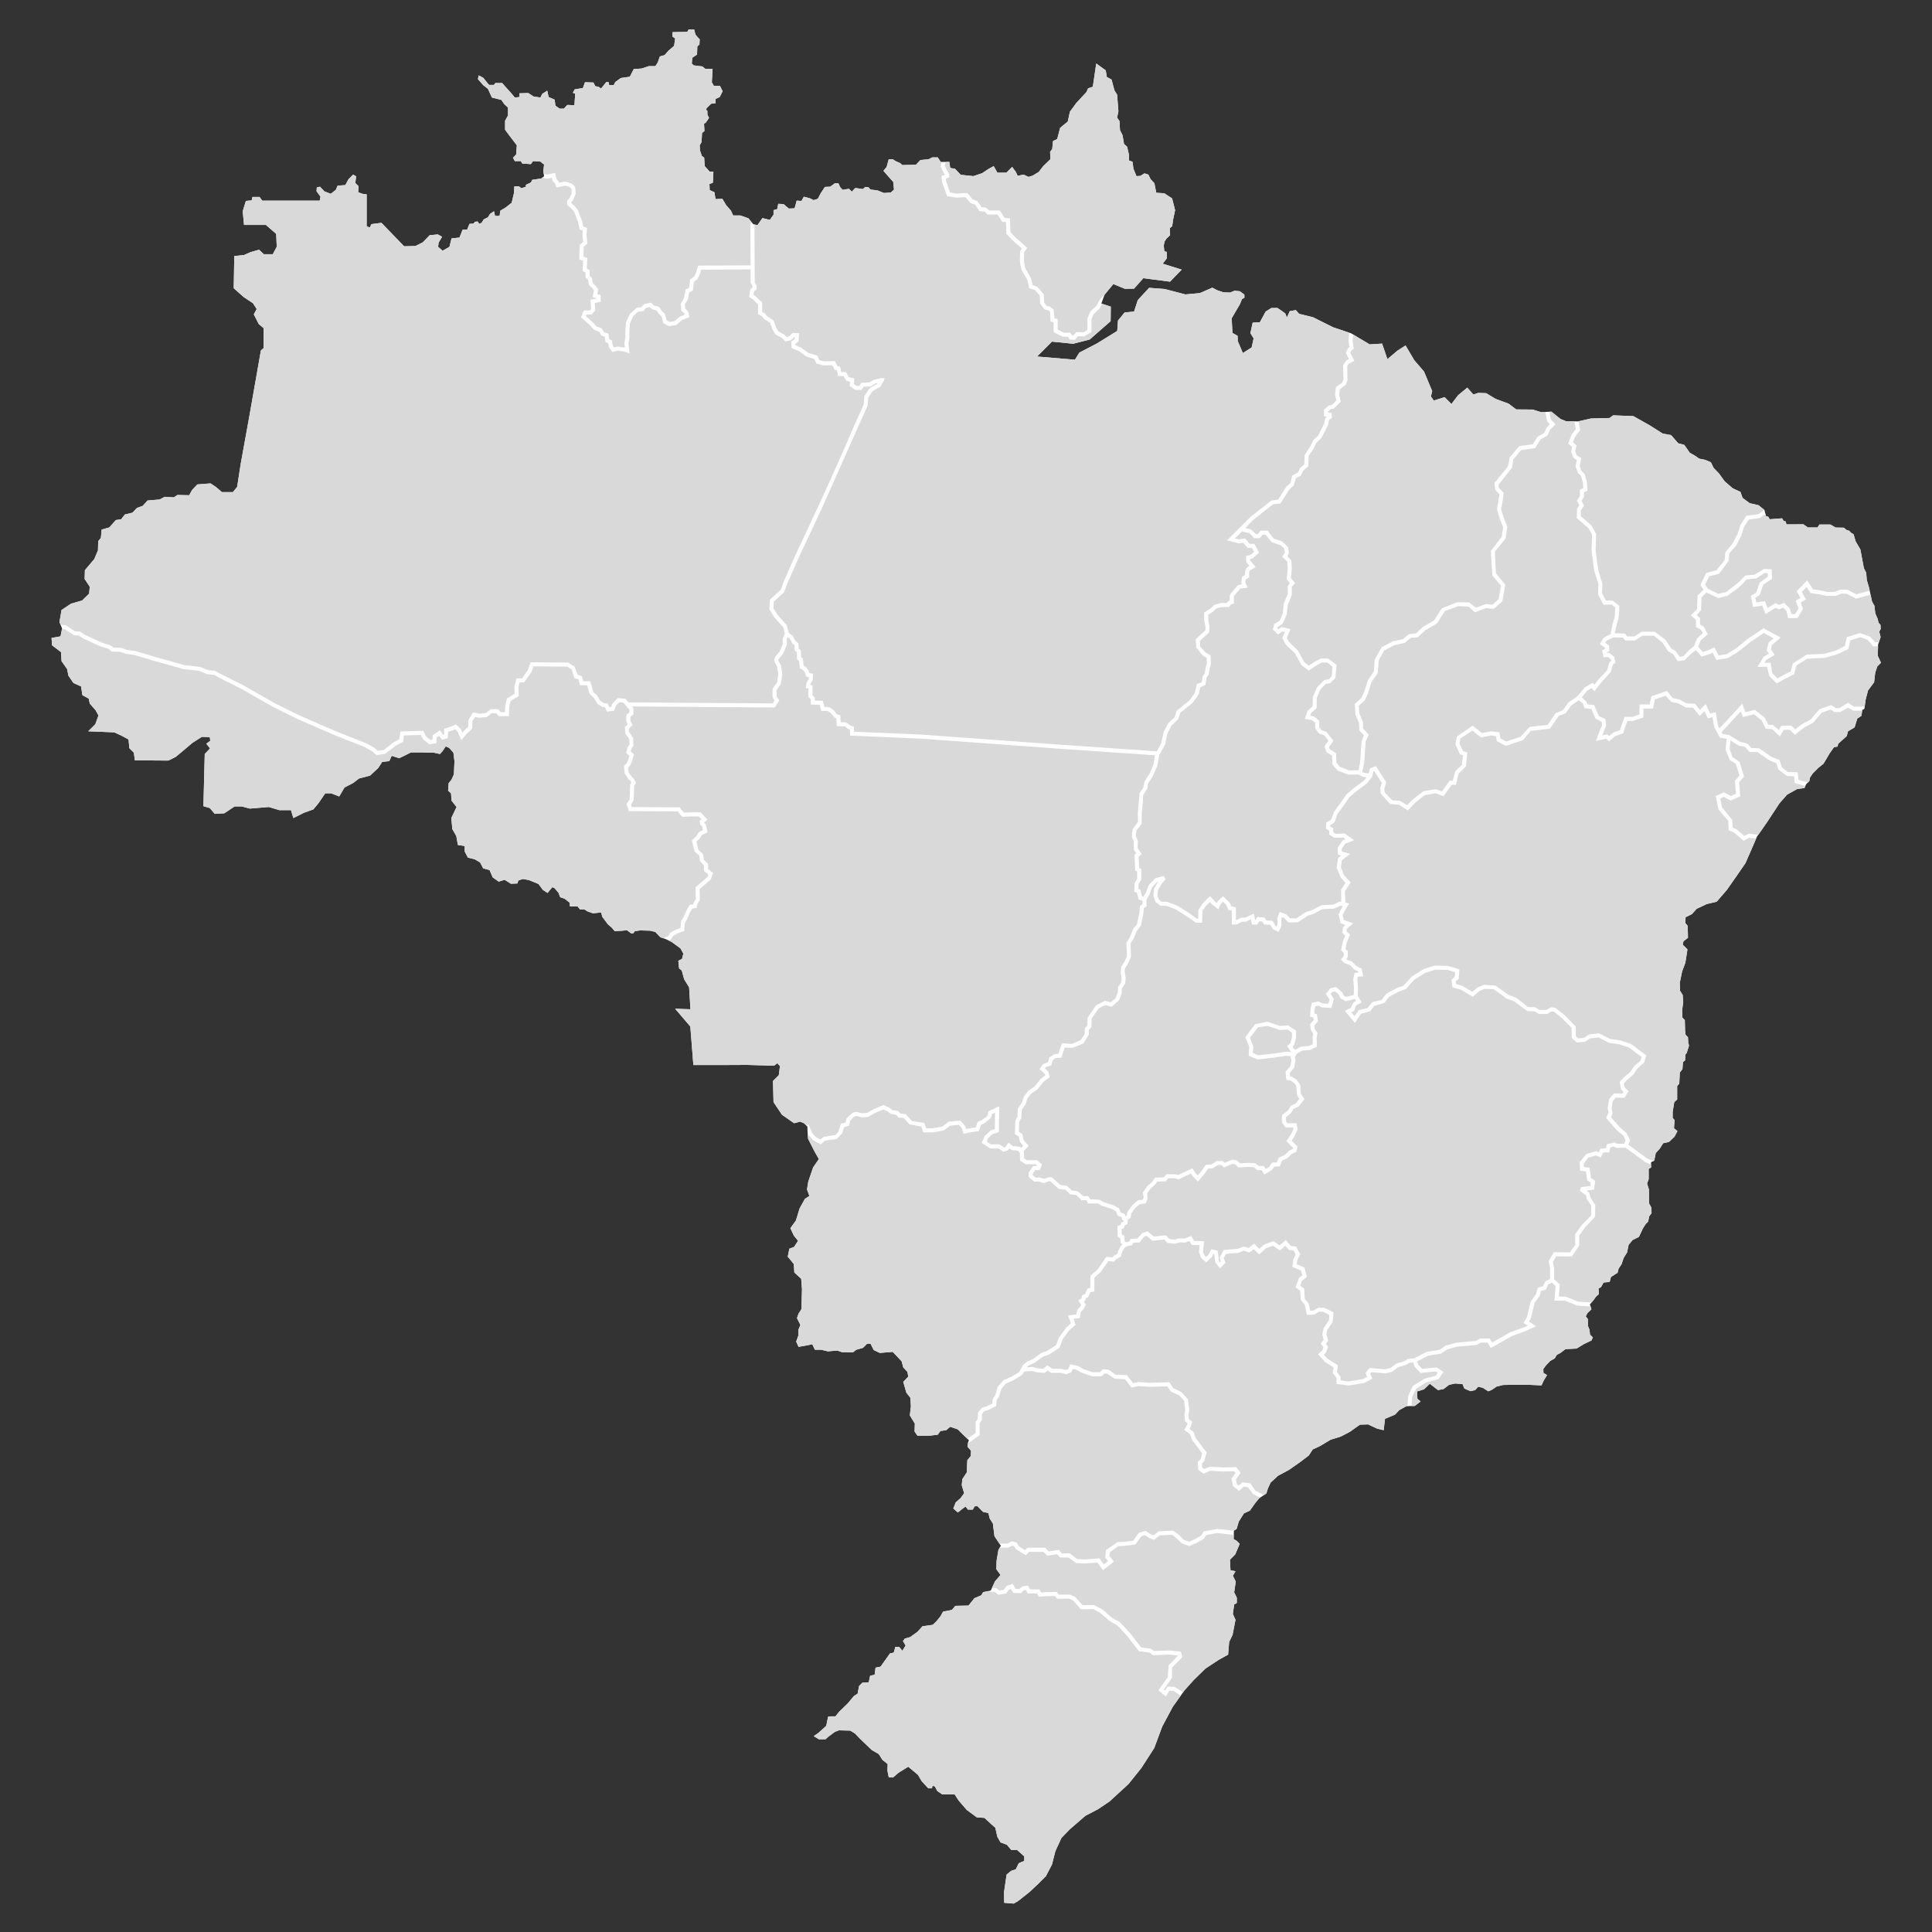 <svg xmlns="http://www.w3.org/2000/svg" xmlns:xlink="http://www.w3.org/1999/xlink" width="500" zoomAndPan="magnify" viewBox="0 0 375 375" height="500" preserveAspectRatio="xMidYMid meet" version="1.0"><rect x="0" y="0" width="375" height="375" fill="#333333" stroke="none"/><defs><clipPath id="id1"><path d="M 10.004 5.727 L 365.098 5.727 L 365.098 369.477 L 10.004 369.477 Z M 10.004 5.727 " clip-rule="nonzero"/></clipPath><clipPath id="id2"><path d="M 92 5.727 L 146 5.727 L 146 68 L 92 68 Z M 92 5.727 " clip-rule="nonzero"/></clipPath><clipPath id="id3"><path d="M 157.941 308 L 229.281 308 L 229.281 369.477 L 157.941 369.477 Z M 157.941 308 " clip-rule="nonzero"/></clipPath><clipPath id="id4"><path d="M 307 122.145 L 365.098 122.145 L 365.098 143 L 307 143 Z M 307 122.145 " clip-rule="nonzero"/></clipPath><clipPath id="id5"><path d="M 329.156 111 L 365.098 111 L 365.098 131.91 L 329.156 131.91 Z M 329.156 111 " clip-rule="nonzero"/></clipPath></defs><g clip-path="url(#id1)"><path fill="rgb(100%, 100%, 100%)" d="M 212.781 12.332 L 214.625 13.66 L 214.832 14.941 L 215.754 15.453 L 216.316 17.555 L 216.828 18.371 L 217.082 21.598 L 216.828 22.824 L 217.289 23.492 L 217.391 25.281 L 217.875 26.23 L 218.184 27.969 L 218.773 28.484 L 219.156 30.168 L 219.129 31.145 L 219.82 31.398 L 220 32.754 L 220.586 34.188 L 221.355 34.141 L 222.125 33.652 L 222.891 33.883 L 223.328 34.777 L 224.07 35.57 L 224.426 37.414 L 225.988 37.516 L 227.5 38.512 L 228.086 40.793 L 227.676 42.738 L 227.523 43.914 L 227.062 44.273 L 227.113 45.656 L 226.398 46.32 L 226.039 46.883 L 225.887 47.652 L 225.988 48.781 L 226.449 48.883 L 226.5 50.109 L 225.68 51.184 L 229.367 52.336 L 227.098 54.672 L 221.918 53.996 L 220.113 56.027 L 218.324 56.051 L 216.102 55.133 L 214.402 57.188 L 213.77 58.918 L 215.602 59.516 L 215.57 62.34 L 211.504 65.902 L 208.301 66.723 L 204.184 66.309 L 201.293 69.203 L 208.641 69.82 L 209.508 68.434 L 212.91 66.672 L 216.852 64.238 L 217.004 62.215 L 218.285 60.652 L 220.125 60.473 L 220.844 58.246 L 223.047 55.867 L 226.062 56.098 L 230.082 57.148 L 232.898 56.891 L 235.305 55.84 L 236.25 56.328 L 237.453 56.738 L 238.758 56.789 L 239.629 56.43 L 240.652 56.535 L 241.523 57.172 L 241.547 57.762 L 241.062 58.066 L 240.652 59.07 L 239.066 61.781 L 239.219 64.621 L 240.219 65.188 L 240.242 66.184 L 241.234 68.523 L 242.945 67.441 L 243.328 65.684 L 242.703 64.66 L 243.145 62.625 L 244.543 62.543 L 245.668 60.473 L 246.77 59.785 L 247.969 59.785 L 248.969 60.473 L 249.48 60.859 L 249.785 61.629 L 250.348 60.398 L 251.527 60.191 L 252.141 60.91 L 254.855 61.578 L 258.746 63.523 L 262.25 64.699 L 265.859 66.848 L 268.262 66.695 L 269.289 69.715 L 271.23 68.074 L 272.82 67.055 L 274.508 69.922 L 276.402 72.121 L 277.426 74.578 L 277.988 75.91 L 277.734 76.934 L 278.297 77.75 L 280.395 77.086 L 281.727 78.418 L 283.004 76.727 L 284.797 75.242 L 285.973 76.574 L 286.918 76.266 L 288.453 76.316 L 290.297 77.422 L 292.832 78.363 L 294.289 79.469 L 297.484 79.492 L 299.125 80.004 L 301.121 79.902 L 302.914 81.336 L 303.938 81.746 L 306.293 81.793 L 308.801 81.23 L 312.43 81.133 L 313.098 80.617 L 317.035 80.77 L 320.211 82.562 L 322.719 84.152 L 324.359 84.457 L 325.738 86.043 L 326.918 86.352 L 327.988 87.887 L 329.066 88.5 L 329.781 89.016 L 331.012 89.27 L 332.086 89.73 L 332.598 90.805 L 333.672 91.93 L 334.746 93.414 L 336.336 94.797 L 337.816 95.465 L 338.227 96.641 L 339.609 97.664 L 341.348 98.074 L 342.477 98.996 L 342.781 100.172 L 343.219 100.301 L 343.5 100.789 L 345.902 100.605 L 346.188 101.094 L 346.598 101.223 L 346.75 101.785 L 347.875 101.785 L 350.023 101.762 L 350.895 102.375 L 352.789 102.375 L 353.148 101.809 L 355.27 101.809 L 356.293 102.398 L 357.883 102.426 L 358.418 102.859 L 358.953 103.039 L 359.238 103.375 L 359.777 103.707 L 360.184 105.086 L 361.105 106.676 L 361.77 110.258 L 362.23 111.18 L 362.336 112.559 L 362.793 114.098 L 363.359 116.758 L 363.82 117.578 L 363.996 119.062 L 364.48 120.188 L 364.609 120.855 L 364.996 121.289 L 365.043 122.082 L 364.762 122.594 L 365.02 123.668 L 364.535 125.129 L 364.48 127.305 L 365.098 128.637 L 364.383 129.352 L 363.973 130.578 L 363.766 132.422 L 362.59 134.008 L 362.129 135.75 L 361.875 137.594 L 361.465 137.797 L 361.309 138.926 L 360.492 139.488 L 359.98 141.176 L 358.699 141.941 L 358.445 142.867 L 356.805 144.352 L 356.652 144.914 L 355.984 145.016 L 355.113 146.246 L 354.398 147.473 L 353.938 148.238 L 352.969 149.008 L 351.84 150.133 L 351.328 150.902 L 351.176 151.621 L 350.562 152.23 L 350.254 152.949 L 348.824 153.152 L 346.879 154.23 L 345.391 155.922 L 343.039 159.504 L 341.656 161.496 L 341.039 162.367 L 340.02 164.727 L 338.789 167.539 L 336.848 170.355 L 335.156 172.762 L 333.211 175.016 L 331.266 175.477 L 329.32 176.395 L 328.402 177.422 L 327.172 178.035 L 327.121 179.16 L 327.582 179.723 L 327.633 182.027 L 326.766 182.691 L 326.609 183.359 L 327.531 184.281 L 327.121 186.887 L 326.504 188.527 L 326.047 190.727 L 326.098 192.316 L 326.609 193.133 L 326.711 194.465 L 326.504 196.102 L 326.559 197.539 L 327.02 198 L 327.07 200.047 L 327.172 200.863 L 327.633 201.324 L 327.684 202.348 L 327.836 202.961 L 327.379 204.398 L 327.121 204.703 L 327.07 205.828 L 326.66 206.137 L 326.559 207.52 L 326.047 208.184 L 325.945 210.332 L 325.535 210.797 L 325.535 213.406 L 324.973 213.918 L 324.664 215.812 L 324.664 216.988 L 325.023 217.398 L 324.922 218.984 L 325.586 219.547 L 325.023 220.625 L 323.949 221.645 L 322.82 221.902 L 322.105 223.031 L 321.387 223.797 L 321.082 225.281 L 320.469 225.59 L 320.469 226.613 L 320.008 226.867 L 320.008 228.863 L 319.699 229.734 L 320.059 230.91 L 320.059 232.5 L 320.109 233.625 L 320.52 234.395 L 320.57 235.469 L 320.109 236.082 L 319.906 237.109 L 319.445 237.57 L 318.883 238.441 L 318.113 240.078 L 316.883 240.691 L 316.117 241.613 L 315.812 243.098 L 315.145 244.168 L 314.738 245.398 L 314.176 246.219 L 313.969 247.039 L 312.688 247.859 L 312.43 248.828 L 311.254 248.93 L 310.746 249.852 L 310.281 250.059 L 310.336 251.184 L 309.77 251.695 L 309.262 252.41 L 308.594 253.18 L 308.898 254.129 L 308.109 254.895 L 307.801 255.508 L 308.211 256.047 L 308.211 257.352 L 308.52 258.094 L 308.617 259.043 L 309.156 259.578 L 308.926 260.168 L 307.391 260.91 L 306.012 261.754 L 303.859 261.859 L 302.887 262.602 L 302.172 262.98 L 301.785 263.648 L 300.891 264.16 L 300.047 265.055 L 299.559 265.723 L 299.586 266.488 L 300.277 266.898 L 299.613 268 L 299.203 268.898 L 296.797 268.793 L 293.34 268.793 L 291.754 268.82 L 290.5 269.125 L 289.555 269.77 L 288.863 270.047 L 287.84 269.383 L 286.918 269.152 L 286.332 269.816 L 285.41 270.023 L 284.234 269.512 L 283.871 268.641 L 282.441 268.535 L 281.266 268.793 L 280.188 269.613 L 279.113 269.816 L 277.527 268.59 L 276.402 269.664 L 275.07 270.074 L 275.121 271.504 L 275.734 272.02 L 274.609 272.891 L 272.973 272.941 L 271.59 273.707 L 270.773 274.578 L 268.828 275.395 L 268.57 277.598 L 267.289 277.289 L 265.551 276.473 L 263.965 276.523 L 262.02 277.902 L 260.277 278.824 L 258.281 279.441 L 256.133 280.719 L 254.801 281.332 L 254.035 282.512 L 252.348 283.793 L 250.145 285.328 L 248.047 286.453 L 246.613 287.785 L 246.102 288.91 L 245.793 289.883 L 244.414 290.805 L 243.648 291.727 L 242.598 293.211 L 241.445 293.746 L 240.445 295.336 L 240.035 296.742 L 239.5 297.102 L 239.449 298.742 L 240.035 299.07 L 240.625 299.66 L 239.754 301.711 L 238.734 302.734 L 238.836 304.781 L 239.809 304.984 L 239.297 305.855 L 239.859 306.98 L 239.551 309.078 L 240.062 310.105 L 240.062 311.129 L 239.551 311.438 L 239.297 313.277 L 239.809 314.406 L 239.242 317.32 L 238.578 318.703 L 238.375 321.16 L 236.531 322.188 L 233.973 323.871 L 231.719 326.074 L 229.93 328.07 L 227.629 331.297 L 225.578 335.137 L 224.043 339.281 L 221.535 343.172 L 219.027 346.297 L 215.344 349.672 L 213.141 351.156 L 210.684 352.438 L 207.664 355.047 L 206.027 356.738 L 204.852 359.297 L 204.184 361.906 L 203.008 364.16 L 201.523 365.645 L 199.832 367.234 L 197.633 368.973 L 196.766 369.484 L 194.922 369.332 L 194.871 367.332 L 195.383 363.852 L 196.254 363.137 L 197.172 362.828 L 197.734 361.652 L 198.809 361.191 L 198.809 360.32 L 197.379 359.043 L 196.305 359.09 L 195.434 358.07 L 194.203 357.605 L 193.59 356.531 L 193.18 354.742 L 192.465 354.129 L 191.082 352.848 L 189.598 352.746 L 187.652 351.312 L 186.066 349.469 L 185.297 348.293 L 182.895 348.293 L 181.922 347.625 L 181.461 346.758 L 181 346.602 L 180.898 347.113 L 180.18 347.113 L 178.902 345.734 L 178.184 344.504 L 176.289 342.918 L 174.398 344.094 L 173.324 345.016 L 172.504 344.965 L 172.25 343.684 L 172.297 342.406 L 171.277 341.586 L 170.559 340.457 L 169.23 339.691 L 167.031 337.59 L 165.953 336.469 L 165.031 335.906 L 162.832 335.852 L 162.035 336.16 L 160.73 337.133 L 160.223 337.59 L 158.941 337.59 L 157.945 336.977 L 158.812 336.391 L 160.375 334.984 L 160.73 333.219 L 161.191 333.141 L 162.168 333.141 L 162.832 332.297 L 164.523 330.656 L 165.746 329.199 L 166.465 328.738 L 166.746 327.254 L 167.383 326.613 L 168.617 326.535 L 168.895 325.254 L 169.766 325.074 L 169.945 323.695 L 170.918 323.492 L 172.762 320.906 L 173.477 320.777 L 173.785 319.652 L 174.551 319.676 L 175.141 320.418 L 175.781 319.395 L 175.266 318.523 L 175.629 318.039 L 176.676 317.754 L 178.082 316.73 L 179.055 315.656 L 181.051 315.375 L 181.766 314.684 L 182.535 313.738 L 183.047 312.816 L 184.762 312.484 L 185.43 311.691 L 187.984 311.641 L 189.137 310.207 L 190.469 309.645 L 190.824 309.031 L 192.312 308.723 L 193.129 306.93 L 194.203 305.699 L 193.387 304.578 L 193.438 302.938 L 193.793 300.84 L 194.258 300.02 L 193.027 298.176 L 192.719 295.719 L 192.105 294.746 L 191.848 293.672 L 190.824 293.469 L 189.703 292.34 L 189.137 292.391 L 188.832 293.008 L 187.859 293.008 L 187.449 292.445 L 187.141 292.598 L 185.914 293.566 L 185.043 292.801 L 185.504 291.621 L 186.477 290.754 L 187.141 289.832 L 186.68 288.297 L 186.781 287.121 L 187.652 285.789 L 187.758 283.434 L 188.422 282.617 L 188.473 281.594 L 187.809 280.824 L 187.859 280.105 L 188.062 279.543 L 186.887 278.418 L 185.914 277.441 L 184.43 276.934 L 183.66 277.598 L 182.535 277.75 L 182.023 278.469 L 180.387 278.672 L 178.082 278.672 L 177.52 277.855 L 177.57 276.32 L 176.598 274.73 L 176.805 272.988 L 176.699 271.301 L 175.934 270.332 L 175.32 268.23 L 176.289 267.207 L 176.137 266.285 L 175.32 265.414 L 175.012 264.238 L 174.348 263.523 L 173.273 262.395 L 170.766 262.602 L 169.586 262.039 L 168.973 260.809 L 168.309 260.809 L 167.488 261.625 L 166.207 261.984 L 165.543 262.496 L 163.395 262.445 L 162.523 262.141 L 160.684 262.293 L 159.402 261.984 L 158.172 261.984 L 157.664 260.91 L 156.996 261.062 L 155 261.422 L 154.539 260.398 L 154.949 259.273 L 154.949 258.148 L 155.359 257.172 L 154.691 255.84 L 155 254.973 L 155.562 254.102 L 155.613 252.105 L 155.664 250.211 L 155.512 248.215 L 154.18 246.984 L 154.078 245.348 L 152.902 243.914 L 153.211 242.379 L 154.133 242.023 L 154.898 240.844 L 154.078 239.82 L 153.414 238.387 L 154.488 236.902 L 155.207 234.547 L 156.23 232.703 L 157.102 232.141 L 156.641 230.863 L 156.895 229.328 L 157.816 226.613 L 158.941 224.973 L 158.125 223.543 L 156.844 221.031 L 156.738 219.547 L 156.715 218.703 L 156.125 218.062 L 155.309 217.707 L 154.133 218.016 L 151.777 216.375 L 150.141 213.918 L 150.035 209.824 L 151.164 208.695 L 151.391 206.93 L 150.883 206.367 L 150.238 206.852 L 145.07 206.699 L 139.801 206.723 L 134.582 206.723 L 133.992 199.25 L 131.047 195.797 L 134.016 195.898 L 133.758 191.648 L 132.789 190.062 L 132.328 188.371 L 131.816 187.965 L 131.66 186.48 L 132.379 186.121 L 132.637 185.098 L 132.074 184.074 L 130.383 182.844 L 129.359 182.336 L 128.184 181.922 L 127.207 180.898 L 126.184 180.645 L 124.242 180.59 L 123.215 180.746 L 122.91 181.156 L 122.5 181.156 L 121.684 180.543 L 120.859 180.645 L 119.328 180.746 L 118.715 180.027 L 118 179.414 L 116.922 177.98 L 116.668 177.113 L 115.078 177.266 L 114.055 176.906 L 113.391 176.5 L 112.57 176.5 L 112.109 175.934 L 110.625 175.934 L 110.578 175.215 L 109.602 174.449 L 108.73 174.145 L 108.426 173.324 L 107.656 172.402 L 107.199 172.199 L 106.277 173.324 L 105.355 172.707 L 104.535 171.586 L 102.641 170.816 L 101.465 170.609 L 100.594 170.918 L 100.441 171.48 L 99.164 171.531 L 97.934 170.762 L 96.809 171.125 L 95.633 170.301 L 95.016 168.871 L 93.789 168.562 L 93.176 167.387 L 92.098 166.77 L 90.82 166.465 L 90.203 165.289 L 90.203 164.211 L 88.875 164.008 L 88.566 162.266 L 87.801 160.934 L 87.598 158.785 L 88.621 156.637 L 87.645 155.406 L 87.543 153.977 L 86.98 153.461 L 87.082 152.031 L 87.645 151.312 L 88.105 150.289 L 88.211 147.73 L 88.004 146.09 L 87.188 145.172 L 86.52 144.863 L 85.906 145.785 L 85.395 146.348 L 84.168 146.09 L 81.758 146.039 L 79.766 146.039 L 78.332 146.758 L 77.461 147.164 L 76.027 146.703 L 75.566 147.73 L 74.184 147.883 L 73.418 149.062 L 71.832 150.543 L 69.684 151.105 L 68.555 151.977 L 66.867 152.848 L 65.844 154.59 L 64.254 153.977 L 63.133 153.977 L 61.801 155.922 L 60.828 157.098 L 58.984 157.762 L 56.938 158.785 L 56.477 157.25 L 54.227 157.25 L 52.18 156.637 L 48.496 156.945 L 46.957 156.535 L 45.523 156.535 L 43.527 157.863 L 41.688 157.969 L 40.715 156.84 L 39.484 156.48 L 39.742 146.348 L 40.766 145.27 L 40.051 144.352 L 40.816 143.785 L 40.715 143.07 L 39.18 143.02 L 37.336 144.195 L 35.953 145.371 L 34.113 146.91 L 32.68 147.625 L 26.176 147.578 L 25.977 146.09 L 25.105 145.219 L 24.953 143.531 L 23.621 142.812 L 22.184 142.148 L 17.121 141.941 L 18.5 140.562 L 19.117 138.875 L 18.555 137.852 L 17.426 136.566 L 17.223 135.598 L 15.992 134.93 L 15.738 133.242 L 14.254 132.574 L 13.281 131.145 L 13.023 129.863 L 11.949 128.328 L 11.848 126.586 L 10.109 125.254 L 10.004 123.824 L 11.746 123.516 L 12.055 121.98 L 11.539 120.75 L 11.949 118.395 L 13.793 117.168 L 15.941 116.555 L 17.297 115.223 L 17.426 113.891 L 16.43 112.383 L 16.48 110.668 L 18.297 108.516 L 19.016 106.828 L 19.062 105.039 L 19.578 104.422 L 19.73 102.785 L 21.215 102.375 L 22.492 100.941 L 23.516 100.789 L 24.234 99.867 L 25.719 99.508 L 26.59 98.586 L 27.715 98.18 L 28.637 97.152 L 30.992 96.949 L 31.961 96.434 L 33.754 96.539 L 34.422 96.078 L 36.723 96.129 L 37.285 95.105 L 38.309 94.027 L 40.867 93.828 L 41.941 94.543 L 43.066 95.516 L 45.219 95.516 L 46.035 94.492 L 46.703 90.141 L 48.391 80.824 L 50.641 68.027 L 51.156 67.566 L 51.156 63.676 L 50.234 62.906 L 49.262 61.016 L 49.824 59.988 L 49.109 58.863 L 47.266 57.633 L 45.371 55.945 L 45.473 49.699 L 47.367 49.496 L 48.648 48.934 L 50.285 48.473 L 51.207 49.344 L 52.949 49.344 L 53.715 47.906 L 53.609 45.398 L 51.617 43.66 L 47.367 43.66 L 47.109 41 L 47.727 39 L 48.852 38.898 L 49.004 38.23 L 50.387 38.23 L 50.898 38.949 L 62.055 38.949 L 62.211 38.184 L 61.441 37.109 L 61.492 36.391 L 62.109 36.238 L 62.977 37.156 L 64.207 37.617 L 65.18 36.852 L 65.539 36.031 L 67.023 35.93 L 67.637 34.801 L 68.555 33.883 L 69.121 34.238 L 68.965 35.52 L 69.578 36.133 L 69.531 37.312 L 70.348 37.617 L 71.168 37.723 L 71.168 43.914 L 71.781 44.172 L 72.086 43.504 L 74.031 43.25 L 78.434 47.805 L 80.637 47.754 L 82.066 47.035 L 83.398 45.656 L 84.984 45.504 L 85.805 45.961 L 85.137 47.09 L 85.035 47.906 L 85.906 48.676 L 87.238 47.906 L 87.645 46.27 L 89.184 46.117 L 89.797 44.582 L 90.664 44.582 L 91.129 43.453 L 91.895 43.406 L 92.203 43.047 L 92.711 42.992 L 93.02 43.453 L 93.48 43.25 L 93.891 42.586 L 94.711 42.176 L 95.117 41.508 L 95.887 41 L 96.09 41.918 L 96.965 41.918 L 97.117 40.895 L 98.141 40.281 L 99.316 39.359 L 99.777 37.414 L 99.824 36.184 L 100.75 36.184 L 101.211 36.543 L 102.078 36.238 L 102.078 35.879 L 103.051 35.418 L 103.309 34.906 L 105.047 34.648 L 105.609 34.215 L 105.457 33.191 L 105.609 31.938 L 104.82 31.324 L 103.461 31.273 L 103.027 31.859 L 101.363 31.73 L 101.109 31.273 L 99.93 31.273 L 99.57 30.633 L 100.188 29.969 L 100.316 28.199 L 98.906 26.359 L 98.035 25.18 L 98.035 23.438 L 98.602 22.414 L 98.602 20.879 L 97.883 20.215 L 97.32 19.395 L 95.48 18.934 L 94.711 17.246 L 93.789 16.527 L 92.766 15.352 L 92.918 14.633 L 93.789 15.094 L 94.914 16.477 L 95.887 16.477 L 96.141 16.117 L 97.473 16.117 L 98.141 16.887 L 99.164 18.016 L 99.93 18.934 L 100.801 18.832 L 100.801 18.113 L 102.539 18.062 L 103.562 18.73 L 104.895 18.934 L 105.254 18.215 L 106.227 17.602 L 106.48 18.832 L 107.656 19.344 L 107.809 20.52 L 108.633 21.086 L 109.449 21.086 L 110.117 20.367 L 111.496 20.422 L 111.648 18.168 L 111.191 18.016 L 111.547 17.348 L 113.133 17.09 L 113.547 15.965 L 115.184 16.016 L 115.539 16.73 L 116.156 16.836 L 116.668 17.191 L 117.691 15.914 L 118.098 15.914 L 118.254 16.527 L 119.121 16.527 L 119.43 15.914 L 120.504 15.145 L 122.246 14.891 L 123.012 13.406 L 124.547 13.301 L 125.93 12.84 L 127.207 12.84 L 127.668 12.125 L 128.082 10.949 L 129 10.695 L 129.719 9.871 L 130.844 8.902 L 131.047 7.465 L 130.535 7.109 L 130.535 6.242 L 133.402 6.188 L 133.656 5.727 L 134.734 5.727 L 134.988 6.699 L 135.398 7.211 L 135.809 7.621 L 135.758 8.645 L 135.348 9.004 L 135.297 10.59 L 134.375 11.203 L 134.273 12.332 L 134.629 12.688 L 136.32 12.895 L 136.883 13.355 L 138.316 13.355 L 138.164 15.965 L 138.57 16.684 L 139.75 16.684 L 140.258 17.707 L 139.695 18.832 L 138.879 19.219 L 138.906 20.035 L 138.031 20.137 L 137.164 20.98 L 137.035 21.316 L 137.293 21.492 L 137.316 22.285 L 137.625 22.875 L 137.012 23.77 L 136.652 24.051 L 136.73 25.434 L 136.266 25.797 L 136.168 27.586 L 135.809 28.199 L 135.859 29.172 L 136.219 30.25 L 136.68 30.605 L 136.781 32.242 L 137.75 33.316 L 138.469 33.316 L 138.367 35.469 L 137.703 35.727 L 137.75 36.902 L 138.672 37.312 L 138.879 38.645 L 140.211 38.594 L 140.977 39.871 L 141.848 40.844 L 142.309 41.816 L 143.688 41.816 L 145.277 42.379 L 146.195 43.504 L 147.016 43.711 L 147.988 42.328 L 149.422 42.688 L 150.141 41.66 L 150.141 40.793 L 150.855 40.586 L 151.059 39.562 L 152.086 39.617 L 153.109 40.484 L 154.234 40.434 L 154.641 38.949 L 155.562 39 L 156.023 38.184 L 157.199 38.488 L 157.918 38.848 L 158.738 38.594 L 159.301 37.516 L 160.117 36.285 L 161.141 36.238 L 162.062 35.57 L 162.73 35.57 L 163.086 36.34 L 163.547 36.852 L 164.777 36.645 L 165.34 37.207 L 166.004 36.492 L 167.488 36.699 L 167.949 36.285 L 168.562 36.34 L 168.973 36.801 L 170.305 36.953 L 171.582 37.465 L 172.914 37.363 L 173.527 36.801 L 173.375 35.316 L 172.605 34.445 L 171.48 33.164 L 172.094 32.395 L 172.504 30.91 L 173.273 30.91 L 173.836 31.273 L 174.758 31.68 L 175.113 32.039 L 177.773 31.988 L 178.645 31.066 L 180.234 30.91 L 180.949 30.555 L 182.023 30.555 L 182.586 31.426 L 184.273 31.426 L 184.43 32.602 L 185.352 32.754 L 186.477 33.934 L 188.934 34.188 L 190.621 33.625 L 191.848 32.809 L 192.875 32.242 L 193.59 33.523 L 195.332 33.523 L 196.457 32.395 L 197.172 33.371 L 197.531 34.141 L 198.656 33.883 L 199.633 34.34 L 200.449 34.086 L 201.625 33.371 L 202.496 32.242 L 203.879 30.91 L 203.824 29.48 L 204.238 28.918 L 204.391 27.383 L 205.207 26.973 L 205.77 24.82 L 207.258 23.59 L 207.664 21.699 L 208.895 20.008 L 210.891 17.859 L 211.199 17.145 L 212.117 16.836 L 212.781 12.332 " fill-opacity="1" fill-rule="evenodd"/></g><path fill="rgb(85.1%, 85.1%, 85.1%)" d="M 250.641 204.188 L 250.477 204.047 L 249.832 203.047 L 250.461 202.492 L 250.773 201.324 L 250.773 200.453 L 249.926 199.836 L 248.43 199.926 L 246.016 199.121 L 244.168 199.391 L 242.613 201.434 L 243.27 203.141 L 243.188 204.398 L 244.164 204.812 L 247.07 204.52 L 249.477 204.16 L 250.641 204.188 " fill-opacity="1" fill-rule="evenodd"/><path fill="rgb(85.1%, 85.1%, 85.1%)" d="M 225.012 146.555 L 224.637 148.613 L 223.789 150.598 L 222.836 152.07 L 222.695 153.059 L 221.875 154.355 L 221.828 155.781 L 221.621 157.828 L 221.594 159.898 L 220.586 161.195 L 220.457 162.254 L 220.855 163.199 L 220.809 164.609 L 221.609 165.781 L 221.016 166.246 L 221.105 168.469 L 221.52 168.68 L 221.52 170.715 L 221.004 171.562 L 220.969 172.562 L 221.363 172.734 L 221.656 173.973 L 221.953 174.043 L 222.402 173.285 L 222.953 171.809 L 224.25 170.461 L 225.832 170.023 L 226.234 170.668 L 225.465 171.535 L 224.758 172.758 L 224.648 173.723 L 224.898 174.539 L 225.426 175.027 L 226.5 175.027 L 228.484 175.77 L 230.906 177.289 L 232.258 178.305 L 232.562 178.305 L 232.605 176.641 L 233.34 175.457 L 234.848 173.93 L 235.875 175.027 L 236.18 175.262 L 236.367 174.93 L 237.406 173.957 L 238.688 175.223 L 238.973 175.906 L 239.895 176.137 L 239.895 178.641 L 240.863 178.152 L 241.738 178.105 L 243.367 177.328 L 243.641 178.59 L 244.07 177.973 L 245.461 178.121 L 245.812 178.672 L 247.004 178.723 L 247.559 179.719 L 247.793 179.82 L 247.957 179.445 L 247.934 178.203 L 248.379 177.02 L 249.609 177.457 L 250.418 178.25 L 251.605 178.25 L 253.469 177.031 L 254.695 176.645 L 256.473 175.695 L 258.707 175.594 L 260.02 175.012 L 260.348 175.004 L 260.309 172.645 L 261.16 171.363 L 260.215 170.312 L 259.441 168.426 L 259.703 166.559 L 260.332 166.074 L 259.695 165.898 L 259.629 164.566 L 260.59 163.125 L 261.184 162.887 L 260.727 162.57 L 258.992 162.602 L 257.992 161.973 L 257.992 161.215 L 257.359 160.848 L 257.441 159.609 L 258.328 159.168 L 258.934 157.582 C 259.746 156.465 260.559 155.355 261.336 154.211 L 262.527 153.164 L 264.762 151.488 L 265.258 150.863 L 264.535 150.781 L 263.609 150.324 L 261.684 150.348 L 259.625 149.566 L 258.629 148.371 L 258.559 146.668 L 257.449 145.984 L 257.082 144.836 L 257.844 143.789 L 257.074 142.746 L 255.98 142.344 L 255.277 141.328 L 255.277 140.285 L 254.637 139.762 L 253.258 139.551 L 253.766 138.031 L 254.77 137.098 L 254.824 135.266 L 255.641 133.383 L 257.074 131.98 L 257.902 131.852 L 258.512 131.184 L 258.617 129.402 L 257.652 128.617 L 256.52 128.598 L 255.555 129.148 L 254.02 130.168 L 252.617 129.102 L 251.363 126.828 L 249.527 125.059 L 248.887 123.84 L 249.391 122.672 L 248.898 122.559 L 248.066 123.152 L 247.043 122.211 L 247.344 121.113 L 248.395 120.488 L 248.992 119.062 L 249.164 117.152 L 249.953 115.305 L 249.953 113.789 L 250.348 113.172 L 249.734 112.43 L 249.953 110.355 L 249.863 109.004 L 248.863 108.066 L 249.375 107.293 L 249.262 106.465 L 248.512 105.793 L 246.852 105.258 L 245.652 103.793 L 245.059 103.793 L 244.496 104.461 C 244.137 104.461 243.781 104.461 243.426 104.461 L 242.516 103.496 L 241.07 103.148 L 239.699 104.484 L 240.402 104.684 L 241.656 104.512 L 242.547 105.562 L 243.465 105.562 C 243.789 106.129 244.094 106.688 244.387 107.273 L 243.129 108.387 L 242.66 108.516 L 242.66 108.773 C 243.035 109.195 243.379 109.629 243.73 110.07 L 242.613 110.695 L 242.457 111.012 L 242.457 112.074 L 241.801 112.453 L 241.703 113.02 L 242.18 114.055 L 240.727 114.262 L 239.488 115.727 L 239.488 117.145 L 238.891 117.344 L 238.594 117.82 L 237.145 117.82 L 236.023 118.133 L 235.43 118.727 L 234.52 119.328 L 234.52 120.309 L 234.77 121.598 L 234.711 122.73 L 232.895 124.391 L 232.977 125.504 L 233.973 126.641 L 234.973 127.227 L 235.031 128.93 L 234.77 129.848 L 234.621 130.891 L 234.195 131.512 L 233.973 132.957 L 232.984 133.375 L 232.668 134.762 L 231.477 136.445 L 229.09 138.348 L 228.723 139.551 L 227.383 140.859 L 226.57 142.434 L 226.172 144.43 L 225.012 146.555 " fill-opacity="1" fill-rule="evenodd"/><path fill="rgb(85.1%, 85.1%, 85.1%)" d="M 218.465 236.113 L 218.738 235.898 L 218.789 235.266 L 219.797 233.914 L 220.91 232.953 L 221.801 232.875 L 221.977 232.469 L 221.832 231.445 L 222.758 230.16 L 223.523 229.512 L 224.195 228.578 L 225.883 228.527 L 226.426 227.906 L 228.285 227.938 L 228.648 228.082 C 229.59 227.645 230.531 227.207 231.469 226.77 L 231.988 227.656 L 232.473 228.172 L 233.051 227.492 L 234.07 226.074 L 235.129 226.02 L 236.168 225.359 L 237.219 225.348 L 237.73 225.688 L 239.207 225.098 L 240.078 225.25 L 240.691 225.801 L 242.5 225.707 L 243.633 225.809 L 244.352 226.32 L 245.293 226.32 L 245.668 226.902 L 246.336 226.52 L 246.906 225.664 L 247.867 225.617 L 248.16 224.762 L 249.359 224.184 L 250.23 223.355 L 250.934 223.008 L 250.984 222.793 L 249.688 221.492 L 250.582 220.152 L 251.066 219.23 L 250.992 218.816 L 249.488 218.816 L 248.828 217.848 L 248.828 216.438 L 250.031 215.504 L 250.539 214.633 L 251.531 214.16 L 252.219 213.289 L 251.762 212.602 L 251.602 210.738 L 251.156 210.172 L 250.457 209.734 L 249.676 209.594 L 249.535 207.996 L 250.441 206.98 L 250.664 205.836 L 250.523 205.195 L 250.562 204.977 L 249.559 204.945 L 247.184 205.297 L 244.082 205.637 L 242.363 204.906 L 242.477 203.18 L 241.711 201.316 L 243.637 198.781 L 245.992 198.32 L 248.457 199.133 L 250.02 199.039 L 251.566 200.051 L 251.566 201.375 L 251.195 202.809 L 250.867 203.188 L 251.09 203.535 L 251.48 203.746 L 252.578 203.129 L 254.086 203.031 L 254.809 202.672 L 254.77 201.359 L 254.895 200.656 L 254.461 200 L 254.281 198.797 L 254.996 197.98 L 254.918 197.492 L 254.293 197.32 L 254.355 195.984 L 254.621 194.645 L 255.848 194.387 L 256.848 194.793 L 257.832 194.828 L 258.059 194.016 L 257.352 192.934 L 258.199 191.828 L 259.301 191.582 L 260.543 192.629 L 260.793 193.25 L 261.293 193.484 L 262.758 193.129 L 262.801 191.613 L 262.652 189.996 L 262.938 188.816 L 263.652 188.773 L 263.609 188.539 L 262.82 188.168 L 262.047 187.332 L 260.922 186.914 L 260.262 186.254 L 260.805 185.578 L 260.805 184.953 L 260.312 184.465 L 260.605 182.879 L 261.098 181.609 L 260.527 181.043 L 260.656 180.035 L 261.094 179.516 L 260.215 179.211 L 259.816 177.516 L 260.227 176.594 L 260.641 175.887 L 260.211 175.789 L 258.953 176.348 L 256.605 176.477 L 255.047 177.355 L 253.84 177.73 L 251.891 179.02 L 250.078 179.043 L 249.258 178.168 L 248.844 178.023 L 248.699 178.402 L 248.715 179.676 L 248.199 180.855 L 247.125 180.391 L 246.531 179.496 L 245.367 179.441 L 245 178.867 L 244.449 178.809 L 244.004 179.453 L 243.02 179.453 L 242.801 178.434 L 241.875 178.887 L 240.992 178.934 L 239.961 179.453 L 239.102 179.453 L 239.102 176.754 L 238.395 176.578 L 237.992 175.602 L 237.402 175.043 L 236.961 175.453 L 236.473 176.504 L 235.367 175.633 L 234.836 175.07 L 233.965 175.934 L 233.391 176.777 L 233.332 179.094 L 232.129 179.094 L 230.477 177.949 L 228.164 176.492 L 226.426 175.816 L 225.273 175.816 L 224.285 175.047 L 223.871 173.875 L 223.984 172.586 L 224.789 171.129 L 224.566 171.191 L 223.598 172.273 L 223.137 173.582 L 222.543 174.59 L 222.543 175.934 L 222.012 176.305 L 221.93 177.25 L 221.465 179.645 L 220.602 180.742 L 220.062 182.164 L 219.43 183.113 L 219.527 185.648 L 218.98 186.996 L 218.34 187.988 L 218.301 188.66 L 218.496 189.844 L 218.395 190.922 L 217.734 191.883 L 217.734 192.777 L 217.195 194.203 L 215.738 195.406 L 214.516 195.09 L 213.297 195.699 L 211.895 197.664 L 211.824 199.414 L 211.34 199.902 L 211.34 200.812 L 210.254 202.559 L 208.102 203.41 L 206.664 203.324 L 206.016 205.277 L 204.805 205.391 L 204.328 205.797 L 204.047 206.816 L 203.043 207.094 L 202.82 207.406 L 203.477 207.992 L 203.742 209.07 L 202.52 210.004 L 201.422 211.398 L 200.062 212.359 L 199.422 213.23 L 199.086 214.293 L 198.332 215.43 L 198.234 217.027 L 197.82 217.766 L 197.777 219.695 L 198.453 220.125 L 198.668 221.266 L 199.656 222.41 L 198.672 223.457 L 198.746 223.664 L 198.766 224.832 L 199.332 225.191 L 201.258 225.191 L 202.246 225.992 C 202.113 226.367 201.984 226.738 201.855 227.113 L 200.953 227.113 L 200.441 227.809 L 200.453 228.105 L 201.012 228.562 L 201.742 228.539 L 202.613 228.809 L 203.73 228.453 L 204.191 228.555 L 205.84 230 L 207.051 230.164 L 208.078 231.074 L 209.172 231.211 L 210.258 232.176 L 211.195 232.148 L 211.633 232.793 L 213.398 232.855 L 214.148 233.312 L 216.129 233.938 L 217.195 234.555 L 217.57 235.375 L 218.328 235.617 L 218.465 236.113 " fill-opacity="1" fill-rule="evenodd"/><path fill="rgb(85.1%, 85.1%, 85.1%)" d="M 218.578 241.129 L 219.191 240.988 L 219.422 240.477 L 220.793 240.383 L 221.668 239.383 L 222.719 238.977 L 223.957 240.008 L 226.297 239.766 L 226.969 240.492 L 228.023 240.621 L 228.809 240.363 L 229.961 240.395 L 231.23 239.887 L 231.773 240.867 L 233.719 240.922 L 233.508 243.012 L 233.812 243.754 L 234.09 243.98 L 234.551 243.566 L 235.121 242.457 L 236.371 242.777 L 236.586 244.77 L 236.832 245.027 L 236.949 244.898 L 236.723 244.09 L 237.523 242.613 L 240.219 242.402 L 241.469 241.953 L 242.34 242.246 L 243.422 241.391 L 244.426 242.395 L 245.406 241.547 L 247.18 240.914 L 248.379 241.73 L 249.574 240.691 L 250.551 241.848 L 251.57 241.957 L 252.383 243.445 L 251.809 244.594 L 251.703 245.406 L 253.191 246.031 L 253.664 247.859 L 252.688 248.602 L 252.398 249.59 L 253.141 250.098 L 253.246 252.094 L 254.012 252.996 L 254.301 254.41 L 254.934 254.375 L 255.93 253.809 L 257.078 253.852 L 258.852 254.738 L 258.66 256.629 L 257.586 258.191 L 257.461 259.043 L 257.797 260.223 L 257.344 260.812 L 257.746 261.344 C 257.625 261.754 257.547 262.219 257.32 262.582 L 256.945 262.934 L 257.617 263.676 L 259.68 265.016 L 259.516 266.273 L 260.215 267.309 L 260.215 267.934 L 261.754 268.141 L 264.648 267.648 L 265.363 267.238 L 265.043 266.469 C 265.309 266.152 265.578 265.832 265.84 265.516 L 268.844 265.785 L 269.926 265.512 L 271.074 264.625 L 272.508 264.23 L 273.23 263.793 L 274.504 263.641 L 276.883 262.402 L 279.473 261.969 L 280.59 261.195 L 282.609 260.621 L 286.453 260.27 L 287.305 259.797 L 289.16 259.797 L 289.637 260.578 L 293.102 258.617 L 295.809 257.625 L 296.559 257.324 L 295.734 256.793 L 296.398 255.602 L 297.102 252.629 L 298.102 251.262 L 298.473 249.98 L 299.492 249.637 L 299.969 248.707 L 300.859 248.254 L 300.879 246.242 L 300.598 244.797 L 301.582 243.059 L 304.707 243.086 C 305.059 242.605 305.398 242.125 305.742 241.641 L 305.742 239.551 L 307.047 237.746 L 308.816 235.965 L 308.863 234.008 L 308 232.77 L 307.871 232.051 L 306.664 231.121 L 306.859 230.418 L 308.703 230.199 L 308.773 229.57 L 308.074 229.098 L 307.836 227.371 L 306.68 227.215 L 306.613 225.582 L 307.918 223.98 L 309.789 223.43 L 310.332 223.648 L 310.633 222.953 L 311.707 222.906 L 311.895 222.105 L 313.375 221.754 L 313.902 222.02 L 315.27 221.98 L 315.531 221.348 L 315.129 220.457 L 313.973 219.492 C 313.188 218.711 312.512 217.832 311.766 217.02 L 312.219 215.934 L 312.043 215.098 L 312.34 213.297 L 313.281 212.238 L 314.879 212.285 L 315.105 211.93 L 314.66 211.484 L 314.371 210 L 315.25 209.059 L 316.484 208.023 L 317.191 206.91 L 318.387 205.906 L 318.625 205.156 C 317.812 204.547 317 203.934 316.188 203.316 L 314.234 202.684 L 312.328 202.434 L 310.305 201.371 L 308.637 201.551 L 307.598 202.23 L 306.047 202.348 L 305.082 201.449 L 305.031 199.496 L 303.148 197.621 L 301.676 196.379 L 301.121 196.312 L 300.301 196.809 L 298.664 196.809 L 297.812 196.289 L 296.402 196.242 L 293.914 194.355 L 292.438 193.816 L 289.883 191.988 L 288.145 191.941 L 287.156 192.348 L 285.859 193.465 L 283.516 192.07 L 281.934 191.66 L 281.711 190.16 L 282.367 189.609 L 282.434 188.711 L 280.945 188.254 L 278.559 188.207 L 276.617 188.84 L 274.508 190.16 L 272.906 191.941 L 271.391 192.523 L 269.531 193.539 L 268.738 194.645 L 266.73 195.25 L 266 196.258 L 264.168 196.773 L 262.992 198.559 C 262.34 197.777 261.688 196.992 261.035 196.207 L 262.188 195.652 L 262.668 194.582 L 263.211 194.273 L 262.977 193.887 L 261.199 194.316 L 260.156 193.781 L 259.848 193.02 L 259.109 192.438 L 258.527 192.562 L 258.293 192.93 L 258.918 193.887 L 258.43 195.641 L 256.57 195.535 L 255.875 195.188 L 255.297 195.312 L 255.145 196.055 L 255.109 196.727 L 255.613 196.867 L 255.836 198.219 L 255.117 199.039 L 255.23 199.789 L 255.734 200.457 L 255.555 201.461 L 255.613 203.152 L 254.211 203.82 L 252.727 203.914 L 251.715 204.531 L 251.332 205.18 L 251.453 205.746 L 251.199 207.234 L 250.348 208.266 L 250.406 208.926 L 250.676 208.973 L 251.633 209.539 L 252.383 210.566 L 252.48 212.25 L 253.191 213.32 L 252.094 214.727 L 251.008 215.293 L 250.594 216.07 L 249.617 216.824 L 249.617 217.68 L 249.879 218.027 L 251.656 218.027 L 251.867 219.227 L 251.262 220.551 L 250.707 221.395 L 251.863 222.551 L 251.609 223.562 L 250.73 223.973 L 249.855 224.801 L 248.824 225.312 L 248.43 226.379 L 247.344 226.434 L 246.945 227.035 L 245.41 227.961 L 244.863 227.113 L 244.035 227.133 L 243.434 226.582 L 242.512 226.496 L 240.355 226.605 L 239.809 226.004 L 239.191 225.898 L 237.586 226.617 L 237.035 226.129 L 236.48 226.094 L 235.465 226.738 L 234.488 226.844 L 233.68 227.969 L 232.504 229.355 L 231.383 228.164 L 231.152 227.789 L 228.746 228.922 L 228.066 228.699 L 226.781 228.699 L 226.25 229.305 L 224.609 229.355 L 224.133 230.016 L 223.355 230.68 L 222.664 231.586 L 222.742 232.68 L 222.344 233.609 L 221.238 233.727 L 220.34 234.488 L 219.562 235.539 L 219.492 236.316 L 218.879 236.793 L 218.852 237.586 L 218.281 237.867 L 218.117 238.418 L 217.711 238.547 L 217.727 239.566 L 218.238 239.875 L 218.266 240.844 L 218.578 241.129 " fill-opacity="1" fill-rule="evenodd"/><g clip-path="url(#id2)"><path fill="rgb(85.1%, 85.1%, 85.1%)" d="M 105.539 33.738 L 105.457 33.191 L 105.609 31.938 L 104.82 31.324 L 103.461 31.273 L 103.027 31.859 L 101.363 31.73 L 101.109 31.273 L 99.93 31.273 L 99.57 30.633 L 100.188 29.969 L 100.316 28.199 L 98.906 26.359 L 98.035 25.18 L 98.035 23.438 L 98.602 22.414 L 98.602 20.879 L 97.883 20.215 L 97.32 19.395 L 95.48 18.934 L 94.711 17.246 L 93.789 16.527 L 92.766 15.352 L 92.918 14.633 L 93.789 15.094 L 94.914 16.477 L 95.887 16.477 L 96.141 16.117 L 97.473 16.117 L 98.141 16.887 L 99.164 18.016 L 99.93 18.934 L 100.801 18.832 L 100.801 18.113 L 102.539 18.062 L 103.562 18.73 L 104.895 18.934 L 105.254 18.215 L 106.227 17.602 L 106.48 18.832 L 107.656 19.344 L 107.809 20.52 L 108.633 21.086 L 109.449 21.086 L 110.117 20.367 L 111.496 20.422 L 111.648 18.168 L 111.191 18.016 L 111.547 17.348 L 113.133 17.09 L 113.547 15.965 L 115.184 16.016 L 115.539 16.73 L 116.156 16.836 L 116.668 17.191 L 117.691 15.914 L 118.098 15.914 L 118.254 16.527 L 119.121 16.527 L 119.43 15.914 L 120.504 15.145 L 122.246 14.891 L 123.012 13.406 L 124.547 13.301 L 125.93 12.84 L 127.207 12.84 L 127.668 12.125 L 128.082 10.949 L 129 10.695 L 129.719 9.871 L 130.844 8.902 L 131.047 7.465 L 130.535 7.109 L 130.535 6.242 L 133.402 6.188 L 133.656 5.727 L 134.734 5.727 L 134.988 6.699 L 135.398 7.211 L 135.809 7.621 L 135.758 8.645 L 135.348 9.004 L 135.297 10.59 L 134.375 11.203 L 134.273 12.332 L 134.629 12.688 L 136.32 12.895 L 136.883 13.355 L 138.316 13.355 L 138.164 15.965 L 138.57 16.684 L 139.75 16.684 L 140.258 17.707 L 139.695 18.832 L 138.879 19.219 L 138.906 20.035 L 138.031 20.137 L 137.164 20.98 L 137.035 21.316 L 137.293 21.492 L 137.316 22.285 L 137.625 22.875 L 137.012 23.77 L 136.652 24.051 L 136.73 25.434 L 136.266 25.797 L 136.168 27.586 L 135.809 28.199 L 135.859 29.172 L 136.219 30.25 L 136.68 30.605 L 136.781 32.242 L 137.75 33.316 L 138.469 33.316 L 138.367 35.469 L 137.703 35.727 L 137.75 36.902 L 138.672 37.312 L 138.879 38.645 L 140.211 38.594 L 140.977 39.871 L 141.848 40.844 L 142.309 41.816 L 143.688 41.816 L 145.277 42.379 L 145.805 43.027 L 145.648 43.711 L 145.688 51.508 L 135.512 51.559 L 135.125 52.848 L 134.773 53.641 L 133.949 54.242 L 133.754 55.883 L 133.109 56.18 L 132.723 57.938 L 132.137 58.945 L 132.254 60.344 L 132.84 60.824 L 132.895 61.078 L 131.926 61.465 L 130.922 62.332 L 129.992 62.492 L 129.438 62.18 L 129.012 60.871 L 128.484 60.398 L 128 59.668 L 127.762 59.5 L 126.988 59.32 L 126.348 58.738 L 125.023 59.039 L 124.48 59.621 L 123.57 59.754 L 122.246 60.949 L 121.531 62.484 L 121.391 63.848 L 121.391 65.438 L 121.191 66.629 L 121.273 67.473 L 119.941 67.273 L 119.191 67.426 L 118.934 67.055 L 118.758 66.051 L 118.254 65.848 L 118.098 64.762 L 117.254 64.48 L 116.746 63.711 L 115.812 63.383 L 114.906 62.43 L 113.715 61.367 L 113.852 61.051 L 114.844 61.051 L 115.535 60.285 L 115.441 58.82 L 116.602 58.566 L 116.602 57.285 L 115.941 57.098 L 116.113 56.156 L 115.605 55.457 L 115.043 54.934 L 114.906 53.996 L 114.453 53.5 L 114.453 52.434 L 113.898 52.133 L 114.004 50.102 L 113.234 49.793 L 113.316 47.895 L 114.008 47.305 L 113.84 45.602 L 113.965 44.27 L 113.215 43.98 L 112.957 42.852 L 112.531 41.777 L 112.176 40.766 L 111.531 40.016 L 110.871 39.395 L 110.871 39.254 L 111.227 38.855 L 111.738 37.617 L 111.637 36.277 L 110.961 35.609 L 109.73 35.234 L 108.527 35.473 L 108.438 35.234 L 107.977 34.715 L 107.773 33.566 L 106.18 33.887 L 105.539 33.738 " fill-opacity="1" fill-rule="evenodd"/></g><path fill="rgb(85.1%, 85.1%, 85.1%)" d="M 11.75 121.246 L 11.539 120.75 L 11.949 118.395 L 13.793 117.168 L 15.941 116.555 L 17.297 115.223 L 17.426 113.891 L 16.43 112.383 L 16.48 110.668 L 18.297 108.516 L 19.016 106.828 L 19.062 105.039 L 19.578 104.422 L 19.73 102.785 L 21.215 102.375 L 22.492 100.941 L 23.516 100.789 L 24.234 99.867 L 25.719 99.508 L 26.59 98.586 L 27.715 98.18 L 28.637 97.152 L 30.992 96.949 L 31.961 96.434 L 33.754 96.539 L 34.422 96.078 L 36.723 96.129 L 37.285 95.105 L 38.309 94.027 L 40.867 93.828 L 41.941 94.543 L 43.066 95.516 L 45.219 95.516 L 46.035 94.492 L 46.703 90.141 L 48.391 80.824 L 50.641 68.027 L 51.156 67.566 L 51.156 63.676 L 50.234 62.906 L 49.262 61.016 L 49.824 59.988 L 49.109 58.863 L 47.266 57.633 L 45.371 55.945 L 45.473 49.699 L 47.367 49.496 L 48.648 48.934 L 50.285 48.473 L 51.207 49.344 L 52.949 49.344 L 53.715 47.906 L 53.609 45.398 L 51.617 43.66 L 47.367 43.66 L 47.109 41 L 47.727 39 L 48.852 38.898 L 49.004 38.23 L 50.387 38.23 L 50.898 38.949 L 62.055 38.949 L 62.211 38.184 L 61.441 37.109 L 61.492 36.391 L 62.109 36.238 L 62.977 37.156 L 64.207 37.617 L 65.18 36.852 L 65.539 36.031 L 67.023 35.93 L 67.637 34.801 L 68.555 33.883 L 69.121 34.238 L 68.965 35.52 L 69.578 36.133 L 69.531 37.312 L 70.348 37.617 L 71.168 37.723 L 71.168 43.914 L 71.781 44.172 L 72.086 43.504 L 74.031 43.25 L 78.434 47.805 L 80.637 47.754 L 82.066 47.035 L 83.398 45.656 L 84.984 45.504 L 85.805 45.961 L 85.137 47.09 L 85.035 47.906 L 85.906 48.676 L 87.238 47.906 L 87.645 46.27 L 89.184 46.117 L 89.797 44.582 L 90.664 44.582 L 91.129 43.453 L 91.895 43.406 L 92.203 43.047 L 92.711 42.992 L 93.02 43.453 L 93.48 43.25 L 93.891 42.586 L 94.711 42.176 L 95.117 41.508 L 95.887 41 L 96.09 41.918 L 96.965 41.918 L 97.117 40.895 L 98.141 40.281 L 99.316 39.359 L 99.777 37.414 L 99.824 36.184 L 100.75 36.184 L 101.211 36.543 L 102.078 36.238 L 102.078 35.879 L 103.051 35.418 L 103.309 34.906 L 105.047 34.648 L 105.266 34.48 L 106.082 34.676 L 106.25 34.68 L 107.133 34.504 L 107.219 34.973 L 107.328 35.188 L 107.727 35.586 L 107.902 36.062 L 108.02 36.383 L 108.352 36.32 L 109.781 36.031 L 110.605 36.32 L 110.945 36.699 L 110.945 37.543 L 110.598 38.375 L 110.18 38.84 L 110.078 39.102 L 110.078 39.734 L 110.203 39.855 L 110.969 40.566 L 111.457 41.102 L 111.789 42.051 L 111.797 42.066 L 112.191 43.062 L 112.496 44.359 L 112.539 44.566 L 112.738 44.641 L 113.121 44.789 L 113.051 45.566 L 113.051 45.645 L 113.18 46.973 L 112.676 47.398 L 112.547 47.512 L 112.535 47.684 L 112.434 50.039 L 112.422 50.32 L 112.68 50.426 L 113.184 50.629 L 113.098 52.34 L 113.086 52.586 L 113.305 52.707 L 113.66 52.902 L 113.66 53.887 L 113.812 54.004 L 114.148 54.266 L 114.277 55.18 L 114.406 55.414 L 114.984 55.945 L 115.277 56.348 L 115.102 57.309 L 115.035 57.66 L 115.383 57.762 L 115.809 57.879 L 115.809 57.93 L 114.945 58.117 L 114.613 58.188 L 114.633 58.527 L 114.723 60 L 114.496 60.258 L 113.336 60.258 L 113.234 60.496 L 112.875 61.316 L 112.762 61.578 L 112.973 61.77 L 114.348 62.992 L 115.305 63.996 L 115.461 64.098 L 116.336 64.402 L 116.621 64.977 L 116.691 65.125 L 116.848 65.176 L 117.387 65.352 L 117.504 66.188 L 117.535 66.414 L 117.75 66.496 L 118.055 66.621 L 118.168 67.273 L 118.234 67.43 L 118.695 68.098 L 118.848 68.32 L 119.109 68.258 L 119.914 68.07 L 120.98 68.207 L 121.617 68.406 L 122.195 68.582 L 122.125 67.98 L 121.98 66.703 L 122.172 65.531 L 122.18 65.469 L 122.18 63.891 L 122.273 62.75 L 122.93 61.352 L 123.805 60.516 L 124.758 60.379 L 124.926 60.355 L 125.02 60.223 L 125.344 59.777 L 126.125 59.602 L 126.535 59.977 L 126.711 60.066 L 127.426 60.234 L 127.852 60.871 L 127.914 60.945 L 128.395 61.383 L 128.723 62.551 L 128.766 62.711 L 128.91 62.793 L 129.73 63.254 L 129.988 63.297 L 131.168 63.09 L 131.363 62.996 L 132.281 62.172 L 133.805 61.562 L 133.738 61.238 L 133.582 60.52 L 133.449 60.297 L 133.016 59.941 L 132.938 59.02 L 133.418 58.32 L 133.484 58.18 L 133.797 56.734 L 134.285 56.508 L 134.484 56.418 L 134.512 56.195 L 134.695 54.676 L 135.324 54.215 L 135.453 54.059 L 135.863 53.137 L 135.879 53.09 L 136.102 52.344 L 145.688 52.297 L 145.699 54.766 L 145.742 54.945 L 146.059 55.574 L 146.059 55.805 L 145.75 56.039 L 145.602 56.301 L 145.449 57.371 L 145.414 57.621 L 145.617 57.762 L 146.203 58.148 L 146.84 58.785 L 146.859 58.801 L 147.133 59.039 L 147.133 61 L 147.891 61.379 L 148.352 61.93 L 148.453 62.016 L 149.457 62.613 L 149.918 63.887 L 149.949 63.949 L 150.457 64.844 L 150.621 64.996 L 151.695 65.559 L 152.328 66.141 L 152.484 66.281 L 152.688 66.234 L 153.43 66.055 L 153.617 65.953 L 154.137 65.434 L 154.262 65.434 L 154.215 65.875 L 153.77 66.152 L 153.566 66.281 L 153.582 66.516 L 153.633 67.309 L 153.652 67.555 L 153.875 67.648 L 155.113 68.168 L 156.453 69.16 L 156.574 69.223 L 158.086 69.68 L 158.371 70.375 L 158.445 70.559 L 158.633 70.609 L 159.762 70.914 L 159.871 70.926 L 161.559 70.883 L 161.91 71.621 L 162.004 71.824 L 162.227 71.848 L 162.406 71.871 L 162.602 72.672 L 162.668 72.961 L 162.965 72.977 L 163.73 73.016 L 164.184 73.758 L 164.27 73.902 L 164.43 73.941 L 164.98 74.07 L 164.945 74.711 L 164.934 74.922 L 165.105 75.051 L 165.875 75.613 L 166.105 75.688 L 167.172 75.688 L 167.289 75.531 L 167.641 75.066 L 168.883 75.023 L 169.078 74.969 L 169.941 74.438 L 170.387 74.336 L 170.27 74.543 L 168.941 75.254 L 168.805 75.375 L 167.832 76.758 L 167.762 76.961 L 167.66 78.48 L 166.875 80.25 L 165.848 82.504 L 165.844 82.512 C 163.566 87.852 161.207 93.094 158.785 98.371 L 155.719 104.918 L 154.18 108.195 L 154.18 108.203 L 152.234 112.605 L 152.227 112.629 L 151.543 114.48 L 149.566 116.258 L 149.438 116.531 L 149.332 118.168 L 149.398 118.402 L 150.316 119.84 L 150.355 119.891 L 152.031 121.758 L 152.332 123.012 L 151.953 123.801 L 151.918 123.98 L 151.941 125.027 L 151.332 126.477 L 150.508 127.398 L 150.422 127.562 L 150.27 128.121 L 150.305 128.414 L 150.836 129.379 L 151.07 130.887 L 150.836 132.43 L 150.023 133.578 L 149.949 133.805 L 149.949 135.293 L 150.02 135.516 L 150.328 135.965 L 149.973 136.531 L 121.98 136.332 L 121.531 135.762 L 121.426 135.625 C 120.914 135.582 120.406 135.539 119.895 135.496 L 118.797 136.656 L 118.617 137.23 L 118.285 137.27 L 117.953 136.555 L 117.258 136.492 L 116.496 136.027 L 115.832 134.887 L 115.168 134.34 L 114.559 132.23 L 113.191 132.23 L 112.957 131.242 L 112.117 130.98 L 111.512 129.379 L 110.219 128.598 L 102.977 128.547 L 102.441 130.086 L 101.316 131.668 L 100.238 131.668 L 99.844 133.254 L 99.887 134.66 L 98.406 135.551 L 98.059 137.047 L 98.012 138.219 L 97.199 138.219 L 96.738 137.656 L 95.273 137.656 L 94.289 138.391 L 93.086 138.523 L 91.805 138.277 L 90.945 139.691 L 90.887 139.898 L 90.887 141.059 L 90.141 141.758 L 89.758 142.191 L 89.402 141.449 L 88.496 140.609 L 87.465 141.059 L 86.25 141.441 L 86.152 142.66 L 86.062 142.672 L 85.371 141.773 L 83.988 142.695 L 83.941 143.555 L 83.551 143.625 L 82.691 142.969 L 82.16 141.848 L 77.734 141.969 L 77.508 143.484 L 76.352 144.105 L 74.535 145.562 L 73.332 145.727 L 72.535 145.078 L 71.004 144.238 L 65.168 141.934 L 58.129 138.875 L 53.395 136.531 L 47.305 133.055 L 42.805 130.801 L 41.664 130.188 L 40.445 130.086 L 38.812 129.445 L 35.73 129.086 L 29.977 127.461 L 26.238 126.359 L 24.637 126.152 L 23.551 125.754 L 21.977 125.688 L 21.465 125.262 L 19.77 124.734 C 18.684 124.227 17.59 123.727 16.504 123.227 L 15.602 122.625 L 14.492 122.512 L 12.816 121.383 L 11.75 121.246 " fill-opacity="1" fill-rule="evenodd"/><path fill="rgb(85.1%, 85.1%, 85.1%)" d="M 128.734 182.117 L 128.184 181.922 L 127.207 180.898 L 126.184 180.645 L 124.242 180.59 L 123.215 180.746 L 122.91 181.156 L 122.5 181.156 L 121.684 180.543 L 120.859 180.645 L 119.328 180.746 L 118.715 180.027 L 118 179.414 L 116.922 177.98 L 116.668 177.113 L 115.078 177.266 L 114.055 176.906 L 113.391 176.5 L 112.57 176.5 L 112.109 175.934 L 110.625 175.934 L 110.578 175.215 L 109.602 174.449 L 108.73 174.145 L 108.426 173.324 L 107.656 172.402 L 107.199 172.199 L 106.277 173.324 L 105.355 172.707 L 104.535 171.586 L 102.641 170.816 L 101.465 170.609 L 100.594 170.918 L 100.441 171.48 L 99.164 171.531 L 97.934 170.762 L 96.809 171.125 L 95.633 170.301 L 95.016 168.871 L 93.789 168.562 L 93.176 167.387 L 92.098 166.77 L 90.82 166.465 L 90.203 165.289 L 90.203 164.211 L 88.875 164.008 L 88.566 162.266 L 87.801 160.934 L 87.598 158.785 L 88.621 156.637 L 87.645 155.406 L 87.543 153.977 L 86.98 153.461 L 87.082 152.031 L 87.645 151.312 L 88.105 150.289 L 88.211 147.73 L 88.004 146.09 L 87.188 145.172 L 86.52 144.863 L 85.906 145.785 L 85.395 146.348 L 84.168 146.09 L 81.758 146.039 L 79.766 146.039 L 78.332 146.758 L 77.461 147.164 L 76.027 146.703 L 75.566 147.73 L 74.184 147.883 L 73.418 149.062 L 71.832 150.543 L 69.684 151.105 L 68.555 151.977 L 66.867 152.848 L 65.844 154.59 L 64.254 153.977 L 63.133 153.977 L 61.801 155.922 L 60.828 157.098 L 58.984 157.762 L 56.938 158.785 L 56.477 157.25 L 54.227 157.25 L 52.18 156.637 L 48.496 156.945 L 46.957 156.535 L 45.523 156.535 L 43.527 157.863 L 41.688 157.969 L 40.715 156.84 L 39.484 156.48 L 39.742 146.348 L 40.766 145.27 L 40.051 144.352 L 40.816 143.785 L 40.715 143.07 L 39.18 143.02 L 37.336 144.195 L 35.953 145.371 L 34.113 146.91 L 32.68 147.625 L 26.176 147.578 L 25.977 146.09 L 25.105 145.219 L 24.953 143.531 L 23.621 142.812 L 22.184 142.148 L 17.121 141.941 L 18.5 140.562 L 19.117 138.875 L 18.555 137.852 L 17.426 136.566 L 17.223 135.598 L 15.992 134.93 L 15.738 133.242 L 14.254 132.574 L 13.281 131.145 L 13.023 129.863 L 11.949 128.328 L 11.848 126.586 L 10.109 125.254 L 10.004 123.824 L 11.746 123.516 L 12.031 122.082 L 12.621 122.156 L 14.34 123.297 L 15.246 123.344 L 16.137 123.926 L 19.465 125.461 L 21.027 125.922 L 21.574 126.379 L 21.816 126.469 L 23.34 126.52 L 24.406 126.906 L 26.043 127.125 L 29.758 128.223 L 35.547 129.855 L 38.57 130.199 L 40.324 130.875 L 41.516 130.969 L 42.41 131.484 L 46.918 133.738 L 53.008 137.219 L 57.789 139.586 L 64.867 142.664 L 70.691 144.965 L 72.121 145.758 L 73.098 146.559 L 74.75 146.328 L 76.758 144.781 L 78.234 143.992 L 78.418 142.742 L 81.668 142.652 L 82.133 143.539 L 83.348 144.465 L 84.699 144.227 L 84.754 143.137 L 85.215 142.832 L 85.812 143.57 C 86.176 143.473 86.531 143.375 86.895 143.273 L 86.996 142.035 L 87.754 141.793 L 88.336 141.543 L 88.801 141.973 L 89.531 143.641 L 90.691 142.328 L 91.676 141.398 L 91.676 140.008 L 92.191 139.16 L 93 139.312 L 94.496 139.164 L 95.422 138.453 L 96.363 138.453 L 96.824 139.012 L 98.777 139.012 L 98.84 137.188 L 99.102 136.051 L 100.691 135.098 L 100.633 133.289 L 100.852 132.461 L 101.723 132.461 L 103.172 130.402 L 103.535 129.34 L 110.094 129.387 L 110.957 129.965 L 111.492 131.613 L 112.289 131.863 L 112.566 133.023 L 113.965 133.023 L 114.445 134.68 L 115.184 135.352 L 116 136.648 L 116.922 137.215 L 117.43 137.297 L 117.809 138.125 C 118.281 138.066 118.75 138.012 119.219 137.957 L 119.523 136.988 L 120.195 136.312 L 121.016 136.387 C 121.27 136.707 121.539 137.016 121.762 137.352 L 122.156 137.719 L 122.156 138.277 L 121.602 138.727 L 121.543 139.926 L 121.816 140.586 L 121.285 141.117 L 121.363 142.379 L 122.117 143.418 L 122.199 144.41 L 121.754 145.195 L 121.555 146.191 L 122.152 146.691 L 121.922 147.496 L 121.613 148.207 L 121.121 148.637 L 121.238 150.113 L 121.977 151.234 L 122.434 151.656 L 122.547 151.914 L 122.402 152.078 L 122.309 152.324 L 122.215 155.176 L 121.602 156.062 C 121.754 156.523 121.91 156.98 122.062 157.441 L 131.531 157.488 L 132.406 158.523 C 133.488 158.48 134.551 158.465 135.641 158.465 L 136.148 159 L 135.797 159.281 C 135.832 159.551 135.867 159.812 135.898 160.082 L 136.27 160.348 L 136.43 161.113 L 135.625 161.547 L 135.141 162.32 L 134.297 163.105 L 134.805 165.273 L 135.699 166.07 L 135.879 167.141 L 136.641 168.012 L 136.641 169.062 L 137.496 169.73 L 137.359 170.184 C 136.574 170.867 135.789 171.547 135 172.223 L 135.055 174.543 L 134.656 175.156 L 134.555 175.531 L 133.871 175.621 L 133.238 176.738 L 132.668 178.055 L 132.227 178.742 L 132.059 180.129 L 131.246 180.426 L 130.176 180.984 L 130 181.172 L 129.777 181.648 L 128.734 182.117 " fill-opacity="1" fill-rule="evenodd"/><path fill="rgb(85.1%, 85.1%, 85.1%)" d="M 156.312 218.266 L 156.125 218.062 L 155.309 217.707 L 154.133 218.016 L 151.777 216.375 L 150.141 213.918 L 150.035 209.824 L 151.164 208.695 L 151.391 206.93 L 150.883 206.367 L 150.238 206.852 L 145.07 206.699 L 139.801 206.723 L 134.582 206.723 L 133.992 199.25 L 131.047 195.797 L 134.016 195.898 L 133.758 191.648 L 132.789 190.062 L 132.328 188.371 L 131.816 187.965 L 131.66 186.48 L 132.379 186.121 L 132.637 185.098 L 132.074 184.074 L 130.383 182.844 L 129.746 182.527 L 130.234 182.312 L 130.66 181.621 L 131.535 181.16 L 132.805 180.695 L 132.945 179.086 L 133.352 178.449 L 133.938 177.102 L 134.367 176.352 L 135.219 176.238 L 135.363 175.523 L 135.844 174.648 L 135.797 172.582 L 137.961 170.703 L 138.418 169.441 L 137.434 168.676 L 137.434 167.684 L 136.637 166.887 L 136.453 165.785 L 135.547 164.957 L 135.172 163.371 L 135.785 162.781 L 136.234 162.062 L 137.336 161.578 L 137.012 160.035 L 136.641 159.641 L 137.312 159.082 L 135.977 157.672 C 134.898 157.672 133.836 157.676 132.762 157.719 L 131.898 156.703 L 122.633 156.652 L 122.477 156.188 L 122.996 155.32 L 123.098 152.488 L 123.477 152.043 L 123.117 151.254 L 122.59 150.734 L 122.016 149.945 L 121.938 148.969 L 122.297 148.602 L 122.676 147.734 L 123.051 146.414 L 122.422 145.891 L 122.52 145.414 L 122.941 144.707 L 122.895 143.242 L 122.078 142.023 L 122.078 141.441 L 122.777 140.742 L 122.336 139.867 L 122.375 139.121 L 122.945 138.652 L 122.945 137.367 L 122.676 137.121 L 150.406 137.324 L 151.277 135.945 L 150.738 135.168 L 150.738 133.926 L 151.535 132.805 L 151.859 130.945 L 151.602 129.188 L 151.07 128.176 L 151.16 127.855 L 151.969 126.953 L 152.73 125.094 L 152.707 124.062 L 152.898 123.672 L 153.348 124.027 L 153.777 124.898 L 154.203 125.246 L 154.258 126.262 L 154.664 126.621 L 154.715 127.977 L 155.086 128.238 L 155.242 129.699 L 155.816 130.02 L 156.277 130.559 L 156.473 131.336 L 157.008 131.43 L 157.008 131.699 L 156.555 132.52 L 156.395 133.547 L 156.906 133.66 L 156.906 135.312 L 157.367 135.723 L 157.367 136.746 L 159.094 136.801 L 159.406 137.988 L 160.613 137.988 L 161.375 138.496 L 161.895 139.25 L 162.344 139.457 L 162.398 140.941 L 164.051 141 L 164.512 141.418 L 164.957 141.613 L 165.012 142.785 L 178.668 143.363 L 205.387 145.309 L 224.191 146.602 L 223.863 148.438 L 223.082 150.246 L 222.129 151.711 L 221.926 152.855 L 221.156 154.012 L 221.039 155.738 L 220.836 157.773 L 220.879 159.523 L 219.812 160.992 L 219.691 162.488 L 220.062 163.273 L 220.082 164.945 L 220.539 165.609 L 220.211 165.867 L 220.332 168.965 L 220.727 169.164 L 220.727 170.586 L 220.219 171.414 L 220.16 173.062 L 220.684 173.297 L 221.004 174.621 L 221.754 174.809 L 221.754 175.523 L 221.262 175.871 L 221.145 177.148 L 220.703 179.395 L 219.953 180.289 L 219.34 181.84 L 218.633 183.012 L 218.73 185.586 L 218.27 186.648 L 217.621 187.648 L 217.512 188.746 L 217.707 189.922 L 217.625 190.73 L 217.027 191.512 L 216.941 192.703 L 216.5 193.812 L 215.559 194.547 L 214.469 194.254 L 212.727 195.145 L 211.109 197.527 L 211.062 199.055 L 210.547 199.574 L 210.547 200.691 L 209.75 201.879 L 208.055 202.613 L 206.109 202.5 L 205.426 204.539 L 204.609 204.617 L 203.648 205.297 L 203.402 206.176 L 202.484 206.523 L 201.766 207.527 L 202.848 208.492 L 202.887 208.73 L 202 209.406 L 200.836 210.863 L 199.562 211.75 L 198.75 212.816 L 198.352 213.996 L 197.547 215.211 L 197.5 216.727 L 197.086 217.461 L 196.98 220.121 L 197.738 220.605 L 198 221.703 L 198.594 222.387 L 198.191 222.816 L 198.023 222.605 L 196.566 222.445 L 195.781 221.797 L 195.109 222.672 L 194.914 222.711 L 194 222.121 L 192.332 222.121 L 191.52 221.555 L 191.773 220.957 L 192.625 220.148 L 193.879 219.73 L 193.945 214.73 L 191.879 215.68 L 191.609 216.648 L 190.578 217.414 L 189.738 217.773 L 189.398 218.832 L 188.57 218.953 L 187.566 219.145 L 187.418 218.664 L 186.434 217.496 L 184.133 217.715 L 182.934 218.664 L 181.02 219 L 179.789 219 L 179.395 217.969 L 177.008 217.594 L 175.781 216.238 L 174.781 216.152 L 174.277 215.625 L 173.277 215.488 L 172.496 214.93 L 171.484 214.496 L 169.645 215.242 L 168.27 216.035 L 167.262 216.082 L 166.336 215.828 L 165.57 215.934 L 164.309 217.062 L 164.148 217.859 L 163.207 218.156 L 162.734 219.656 L 162.148 220.305 L 159.883 220.645 L 159.199 221.164 L 158.273 220.645 L 157.594 219.828 L 156.996 218.375 L 156.312 218.266 " fill-opacity="1" fill-rule="evenodd"/><path fill="rgb(85.1%, 85.1%, 85.1%)" d="M 187.773 279.262 L 186.887 278.418 L 185.914 277.441 L 184.43 276.934 L 183.66 277.598 L 182.535 277.75 L 182.023 278.469 L 180.387 278.672 L 178.082 278.672 L 177.52 277.855 L 177.57 276.32 L 176.598 274.73 L 176.805 272.988 L 176.699 271.301 L 175.934 270.332 L 175.32 268.23 L 176.289 267.207 L 176.137 266.285 L 175.32 265.414 L 175.012 264.238 L 174.348 263.523 L 173.273 262.395 L 170.766 262.602 L 169.586 262.039 L 168.973 260.809 L 168.309 260.809 L 167.488 261.625 L 166.207 261.984 L 165.543 262.496 L 163.395 262.445 L 162.523 262.141 L 160.684 262.293 L 159.402 261.984 L 158.172 261.984 L 157.664 260.91 L 156.996 261.062 L 155 261.422 L 154.539 260.398 L 154.949 259.273 L 154.949 258.148 L 155.359 257.172 L 154.691 255.84 L 155 254.973 L 155.562 254.102 L 155.613 252.105 L 155.664 250.211 L 155.512 248.215 L 154.18 246.984 L 154.078 245.348 L 152.902 243.914 L 153.211 242.379 L 154.133 242.023 L 154.898 240.844 L 154.078 239.82 L 153.414 238.387 L 154.488 236.902 L 155.207 234.547 L 156.23 232.703 L 157.102 232.141 L 156.641 230.863 L 156.895 229.328 L 157.816 226.613 L 158.941 224.973 L 158.125 223.543 L 156.844 221.031 L 156.762 219.887 L 156.949 220.289 L 157.828 221.301 L 159.301 222.129 L 160.117 221.406 L 162.402 221.066 L 163.465 219.973 L 163.84 218.789 L 164.84 218.473 L 165.016 217.535 L 165.812 216.695 L 166.352 216.625 L 167.223 216.871 L 168.402 216.82 L 169.965 215.965 L 171.434 215.367 L 172.156 215.648 L 172.883 216.18 L 173.898 216.387 L 174.438 216.918 L 175.434 217.008 L 176.508 218.227 L 178.82 218.676 L 179.246 219.793 L 181.117 219.785 L 183.168 219.426 L 184.426 218.496 L 186.109 218.324 L 186.688 218.977 L 187.023 220.055 L 188.691 219.734 L 190 219.547 L 190.379 218.355 L 191.012 218.074 L 192.332 216.992 L 192.539 216.246 L 193.137 215.973 L 193.098 219.16 L 192.289 219.43 L 191.168 220.441 L 190.543 221.84 L 192.211 222.914 L 193.871 222.914 L 194.727 223.555 L 195.641 223.27 L 195.906 222.93 L 196.363 223.219 L 197.605 223.355 L 197.961 223.809 L 197.984 225.27 L 199.074 225.973 L 200.977 225.984 L 201.316 226.258 L 201.293 226.32 L 200.559 226.32 L 199.645 227.613 L 199.68 228.496 L 200.75 229.363 L 201.582 229.316 L 202.578 229.641 L 203.676 229.25 L 203.914 229.305 L 204.676 230.043 L 205.496 230.758 L 206.812 230.93 L 207.676 231.793 L 208.938 231.98 L 209.938 232.977 L 210.785 232.949 L 211.219 233.586 L 213.082 233.586 L 213.781 234.016 L 215.852 234.684 L 216.551 235.082 L 217.004 236.023 L 217.68 236.238 L 217.836 236.805 L 218.086 236.883 L 218.078 237.09 L 217.625 237.316 L 217.48 237.793 L 216.91 237.969 L 216.945 240.02 L 217.465 240.328 L 217.488 241.203 L 217.863 241.547 L 217.5 241.891 L 217.004 242.875 L 216.891 243.355 L 216.109 243.836 L 215.887 244.066 L 214.73 243.961 L 213.031 246.41 L 211.648 247.621 L 211.625 250.012 L 211.074 250.117 L 210.594 251.184 L 210.031 251.41 L 209.918 252.004 L 209.301 252.434 L 209.844 253.277 L 209.598 253.73 L 209.148 254.18 L 208.914 255.105 L 207.301 255.344 L 207.699 256.402 L 207.852 256.891 L 206.992 257.645 L 205.555 259.598 L 204.988 261.105 L 203.195 262.242 L 202.059 262.637 L 200.508 263.793 L 199.371 264.285 L 198.555 264.961 L 197.844 266.312 L 196.43 267.16 L 194.758 267.918 L 193.641 269.195 L 193.184 270.805 L 192.711 271.434 L 192.602 272.43 L 191.504 272.977 L 190.594 273.223 L 189.844 274.191 L 189.773 275.441 L 189.371 275.973 L 189.355 278.16 L 187.773 279.262 " fill-opacity="1" fill-rule="evenodd"/><g clip-path="url(#id3)"><path fill="rgb(85.1%, 85.1%, 85.1%)" d="M 229.184 329.113 L 227.629 331.297 L 225.578 335.137 L 224.043 339.281 L 221.535 343.172 L 219.027 346.297 L 215.344 349.672 L 213.141 351.156 L 210.684 352.438 L 207.664 355.047 L 206.027 356.738 L 204.852 359.297 L 204.184 361.906 L 203.008 364.16 L 201.523 365.645 L 199.832 367.234 L 197.633 368.973 L 196.766 369.484 L 194.922 369.332 L 194.871 367.332 L 195.383 363.852 L 196.254 363.137 L 197.172 362.828 L 197.734 361.652 L 198.809 361.191 L 198.809 360.32 L 197.379 359.043 L 196.305 359.09 L 195.434 358.07 L 194.203 357.605 L 193.59 356.531 L 193.18 354.742 L 192.465 354.129 L 191.082 352.848 L 189.598 352.746 L 187.652 351.312 L 186.066 349.469 L 185.297 348.293 L 182.895 348.293 L 181.922 347.625 L 181.461 346.758 L 181 346.602 L 180.898 347.113 L 180.18 347.113 L 178.902 345.734 L 178.184 344.504 L 176.289 342.918 L 174.398 344.094 L 173.324 345.016 L 172.504 344.965 L 172.25 343.684 L 172.297 342.406 L 171.277 341.586 L 170.559 340.457 L 169.23 339.691 L 167.031 337.59 L 165.953 336.469 L 165.031 335.906 L 162.832 335.852 L 162.035 336.16 L 160.73 337.133 L 160.223 337.59 L 158.941 337.59 L 157.945 336.977 L 158.812 336.391 L 160.375 334.984 L 160.73 333.219 L 161.191 333.141 L 162.168 333.141 L 162.832 332.297 L 164.523 330.656 L 165.746 329.199 L 166.465 328.738 L 166.746 327.254 L 167.383 326.613 L 168.617 326.535 L 168.895 325.254 L 169.766 325.074 L 169.945 323.695 L 170.918 323.492 L 172.762 320.906 L 173.477 320.777 L 173.785 319.652 L 174.551 319.676 L 175.141 320.418 L 175.781 319.395 L 175.266 318.523 L 175.629 318.039 L 176.676 317.754 L 178.082 316.73 L 179.055 315.656 L 181.051 315.375 L 181.766 314.684 L 182.535 313.738 L 183.047 312.816 L 184.762 312.484 L 185.43 311.691 L 187.984 311.641 L 189.137 310.207 L 190.469 309.645 L 190.824 309.031 L 191.789 308.828 L 192.305 308.961 L 193.133 309.031 L 193.789 309.551 L 195.348 309.285 L 195.781 308.555 L 196.203 308.395 L 196.66 309.188 L 198.16 309.227 L 198.691 308.68 L 199.094 308.617 L 199.48 309.266 L 201.293 309.293 L 201.668 309.93 L 203.117 309.809 L 204.73 309.785 L 205.215 310.32 L 207.531 310.293 L 208.27 310.633 L 209.793 312.371 L 212.223 312.32 L 213.555 313.066 L 215.391 314.652 L 216.934 315.535 L 218.727 317.48 L 221.066 320.508 L 223.121 320.77 L 223.789 321.289 L 226.945 321.148 L 228.594 321.32 L 228.617 321.395 L 226.82 323.25 L 226.672 325.535 C 226.059 326.387 225.449 327.238 224.836 328.09 L 226.297 329.277 L 226.973 328.168 L 227.805 328.207 L 229.184 329.113 " fill-opacity="1" fill-rule="evenodd"/></g><path fill="rgb(85.1%, 85.1%, 85.1%)" d="M 239.473 297.926 L 239.449 298.742 L 240.035 299.07 L 240.625 299.66 L 239.754 301.711 L 238.734 302.734 L 238.836 304.781 L 239.809 304.984 L 239.297 305.855 L 239.859 306.98 L 239.551 309.078 L 240.062 310.105 L 240.062 311.129 L 239.551 311.438 L 239.297 313.277 L 239.809 314.406 L 239.242 317.32 L 238.578 318.703 L 238.375 321.16 L 236.531 322.188 L 233.973 323.871 L 231.719 326.074 L 229.93 328.07 L 229.645 328.469 L 227.949 327.418 L 226.629 327.371 L 226.145 328.121 L 225.91 327.949 L 227.457 325.676 L 227.504 323.672 L 229.5 321.645 C 229.406 321.293 229.312 320.941 229.215 320.594 L 227 320.359 L 224.012 320.453 L 223.324 320.004 L 221.492 319.766 L 219.34 316.977 L 217.383 314.879 L 215.879 314.027 L 214.039 312.441 L 212.316 311.527 L 210.145 311.574 L 208.676 309.953 L 207.609 309.504 L 205.559 309.527 L 205.074 308.988 L 203.082 309.02 L 202.098 309.102 L 201.754 308.512 L 199.934 308.484 L 199.504 307.75 L 198.441 307.926 L 197.812 308.426 L 197.125 308.41 L 196.559 307.41 L 195.367 307.863 L 194.852 308.57 L 194.004 308.715 L 193.316 308.25 L 192.555 308.191 L 193.129 306.93 L 194.203 305.699 L 193.387 304.578 L 193.438 302.938 L 193.793 300.84 L 194.039 300.41 L 195.668 300.391 L 196.457 300.027 L 196.824 300.109 L 197.172 300.664 L 199.109 301.879 L 199.75 301.207 L 202.535 301.207 L 203.273 301.977 L 205.203 301.672 L 205.742 302.309 L 207.375 302.309 L 208.867 303.383 L 210.508 303.484 L 213.004 303.297 L 214.09 304.781 L 216.211 303.102 L 215.344 302.043 L 215.41 301.309 L 217.062 300.102 L 218.273 300.055 L 220.375 299.773 L 221.52 298.211 L 222.242 297.992 L 222.957 298.457 L 224 298.883 L 225.156 298.004 L 227.5 297.91 L 228.383 298.574 L 229.391 299.574 L 230.867 300.086 L 232.289 299.461 L 233.707 298.648 L 234.121 297.965 L 236.238 297.551 L 239.473 297.926 " fill-opacity="1" fill-rule="evenodd"/><path fill="rgb(85.1%, 85.1%, 85.1%)" d="M 244.566 290.703 L 244.414 290.805 L 243.648 291.727 L 242.598 293.211 L 241.445 293.746 L 240.445 295.336 L 240.035 296.742 L 239.5 297.102 L 236.27 296.762 L 233.617 297.258 L 233.168 298.043 L 231.961 298.742 L 230.832 299.238 L 229.742 298.859 L 228.938 298.008 L 227.75 297.105 L 224.922 297.219 L 223.879 297.984 L 223.352 297.773 L 222.363 297.129 L 221.039 297.527 L 219.934 299.035 L 218.227 299.266 L 216.914 299.32 L 214.66 300.883 L 214.527 302.344 L 215.09 302.98 L 214.242 303.652 L 213.379 302.477 L 210.527 302.695 L 209.043 302.602 L 207.676 301.523 L 206.109 301.516 L 205.52 300.824 L 203.559 301.133 L 202.867 300.414 L 199.41 300.414 L 198.973 300.875 L 197.789 300.164 L 197.289 299.402 L 196.406 299.172 L 195.562 299.602 L 193.992 299.625 L 193.027 298.176 L 192.719 295.719 L 192.105 294.746 L 191.848 293.672 L 190.824 293.469 L 189.703 292.34 L 189.137 292.391 L 188.832 293.008 L 187.859 293.008 L 187.449 292.445 L 187.141 292.598 L 185.914 293.566 L 185.043 292.801 L 185.504 291.621 L 186.477 290.754 L 187.141 289.832 L 186.68 288.297 L 186.781 287.121 L 187.652 285.789 L 187.758 283.434 L 188.422 282.617 L 188.473 281.594 L 187.809 280.824 L 187.855 280.168 L 190.148 278.574 L 190.148 276.215 L 190.582 275.629 L 190.602 274.504 L 190.973 273.945 L 191.754 273.73 L 193.348 272.938 L 193.461 271.715 L 193.918 271.102 L 194.355 269.598 L 195.168 268.602 L 196.773 267.871 L 198.5 266.77 L 198.781 266.207 L 200.398 266.121 L 201.238 266.375 L 202.816 266.473 L 203.332 266.023 L 204.082 266.477 L 206.02 266.477 L 206.883 266.766 L 207.969 266.332 L 208.219 265.711 L 208.902 265.84 L 209.867 266.418 L 212.016 267.141 L 213.816 267.141 L 214.371 266.586 L 214.898 266.621 L 216.348 267.602 L 218.32 267.695 L 219.641 269.332 L 221 269.039 L 223.094 269.188 L 226.547 269.09 L 227.312 270.125 L 228.832 270.812 L 229.809 271.836 L 230.043 273.703 L 229.898 274.566 L 230.016 275.855 L 230.504 276.258 L 230.43 276.531 L 229.879 277.562 L 230.98 278.355 L 231.406 279.527 C 232.059 280.379 232.703 281.223 233.34 282.086 L 233.055 283.176 L 232.492 283.738 C 232.516 284.254 232.539 284.766 232.562 285.281 C 232.914 285.531 233.266 285.785 233.617 286.035 L 234.91 285.473 L 237.223 285.621 L 239.566 285.574 L 239.82 285.898 L 239.027 286.977 L 239.324 288.461 L 240.504 289.371 L 241.375 288.559 L 242.246 288.668 L 243.203 289.977 L 244.566 290.703 " fill-opacity="1" fill-rule="evenodd"/><path fill="rgb(85.1%, 85.1%, 85.1%)" d="M 273.188 272.934 L 272.973 272.941 L 271.59 273.707 L 270.773 274.578 L 268.828 275.395 L 268.57 277.598 L 267.289 277.289 L 265.551 276.473 L 263.965 276.523 L 262.02 277.902 L 260.277 278.824 L 258.281 279.441 L 256.133 280.719 L 254.801 281.332 L 254.035 282.512 L 252.348 283.793 L 250.145 285.328 L 248.047 286.453 L 246.613 287.785 L 246.102 288.91 L 245.793 289.883 L 245.316 290.203 L 243.66 289.324 L 242.691 287.926 L 241.105 287.727 L 240.441 288.348 L 240.059 288.066 L 239.871 287.16 L 240.816 285.883 L 239.945 284.773 L 237.266 284.832 L 234.867 284.68 L 233.715 285.133 L 233.336 284.863 L 233.301 284.055 L 233.789 283.48 L 234.199 281.918 C 233.496 280.969 232.789 280.031 232.07 279.098 L 231.684 277.98 L 230.898 277.324 L 231.18 276.781 L 231.398 275.969 L 230.766 275.449 L 230.684 274.645 L 230.832 273.66 L 230.578 271.613 L 229.344 270.211 L 227.738 269.453 L 226.965 268.289 L 223.141 268.398 L 221 268.246 L 219.949 268.457 L 218.711 266.922 L 216.504 266.816 L 215.27 265.914 C 214.891 265.777 214.465 265.801 214.062 265.777 L 213.492 266.352 L 212.082 266.352 L 210.238 265.719 L 209.25 265.125 L 207.727 264.812 L 207.363 265.727 L 206.883 265.918 L 206.078 265.684 L 204.211 265.684 L 203.297 265.016 L 202.52 265.676 L 201.34 265.586 L 200.43 265.328 L 199.266 265.391 L 199.738 264.984 L 200.863 264.496 L 202.375 263.359 L 203.578 262.934 L 205.52 261.707 L 205.68 261.508 L 206.273 259.926 L 207.547 258.207 L 208.762 257.145 C 208.637 256.758 208.527 256.367 208.387 255.984 L 209.59 255.809 L 209.797 254.656 L 210.266 254.16 L 210.758 253.238 L 210.375 252.645 L 210.664 252.383 L 210.727 251.984 L 211.199 251.785 L 211.625 250.816 L 212.406 250.664 L 212.434 247.988 L 213.641 246.914 L 215.137 244.793 L 216.227 244.887 L 216.574 244.477 L 217.582 243.859 L 217.762 243.109 L 218.164 242.32 L 218.645 241.922 L 219.746 241.672 L 219.945 241.234 L 221.191 241.148 L 222.051 240.078 L 222.57 239.879 L 223.707 240.828 L 225.988 240.59 L 226.633 241.262 L 228.016 241.414 L 228.984 241.141 L 230.016 241.188 L 230.879 240.879 L 231.305 241.641 L 232.848 241.688 L 232.711 243.031 L 233.121 244.145 L 234.109 245.027 L 235.133 244.105 L 235.535 243.379 L 235.668 243.414 L 235.91 245.098 L 236.844 246.184 L 237.852 245.082 L 237.527 244.16 L 237.996 243.371 L 240.348 243.184 L 241.363 242.75 L 242.492 243.129 L 243.355 242.449 L 244.402 243.488 L 245.746 242.266 L 247.07 241.797 L 248.434 242.723 L 249.488 241.812 L 250.184 242.617 L 251.078 242.699 L 251.492 243.461 L 251.074 244.301 L 250.844 245.902 L 252.527 246.609 L 252.77 247.547 L 252.105 248.055 L 251.477 249.914 L 252.371 250.527 L 252.465 252.277 L 253.262 253.27 L 253.668 255.227 L 255.078 255.164 L 256.043 254.602 L 256.812 254.602 L 258.023 255.207 L 257.945 256.273 L 256.887 257.816 L 256.664 259.008 L 256.926 260.059 L 256.355 260.805 L 256.875 261.5 L 256.707 262.074 L 255.836 262.883 L 257.145 264.312 L 258.832 265.406 L 258.688 266.5 L 259.422 267.445 L 259.422 268.625 L 261.828 268.926 L 264.848 268.414 L 266.355 267.582 L 265.953 266.609 L 266.184 266.34 L 268.973 266.566 L 270.203 266.258 L 271.363 265.363 L 272.867 264.938 L 273.559 264.52 L 274.293 264.453 L 274.598 265.293 L 275.742 266.496 C 276.73 266.379 277.707 266.281 278.695 266.18 L 279.086 266.477 L 278.715 267.016 L 276.391 267.645 L 274.215 269.027 L 273.328 270.984 L 273.188 272.934 " fill-opacity="1" fill-rule="evenodd"/><path fill="rgb(85.1%, 85.1%, 85.1%)" d="M 320.469 226.023 L 320.469 226.613 L 320.008 226.867 L 320.008 228.863 L 319.699 229.734 L 320.059 230.91 L 320.059 232.5 L 320.109 233.625 L 320.52 234.395 L 320.57 235.469 L 320.109 236.082 L 319.906 237.109 L 319.445 237.57 L 318.883 238.441 L 318.113 240.078 L 316.883 240.691 L 316.117 241.613 L 315.812 243.098 L 315.145 244.168 L 314.738 245.398 L 314.176 246.219 L 313.969 247.039 L 312.688 247.859 L 312.43 248.828 L 311.254 248.93 L 310.746 249.852 L 310.281 250.059 L 310.336 251.184 L 309.77 251.695 L 309.262 252.41 L 308.918 252.809 L 306.277 252.637 L 303.926 251.688 L 302.574 251.656 L 302.762 249.273 L 301.645 248.316 L 301.668 246.195 L 301.414 244.973 L 302.043 243.852 L 305.109 243.875 L 306.531 241.766 L 306.531 239.797 L 307.664 238.238 L 309.605 236.141 L 309.652 233.891 L 308.762 232.547 L 308.477 231.523 L 307.914 231.086 L 309.402 230.91 L 309.629 229.184 L 308.805 228.633 L 308.531 226.672 L 307.438 226.523 L 307.406 225.863 L 308.27 224.703 L 309.75 224.266 L 310.746 224.664 L 311.16 223.719 L 312.34 223.664 L 312.559 222.727 L 313.168 222.531 L 313.824 222.812 L 315.5 222.762 L 319.402 225.598 L 320.469 226.023 " fill-opacity="1" fill-rule="evenodd"/><path fill="rgb(85.1%, 85.1%, 85.1%)" d="M 340.867 162.77 L 340.02 164.727 L 338.789 167.539 L 336.848 170.355 L 335.156 172.762 L 333.211 175.016 L 331.266 175.477 L 329.32 176.395 L 328.402 177.422 L 327.172 178.035 L 327.121 179.16 L 327.582 179.723 L 327.633 182.027 L 326.766 182.691 L 326.609 183.359 L 327.531 184.281 L 327.121 186.887 L 326.504 188.527 L 326.047 190.727 L 326.098 192.316 L 326.609 193.133 L 326.711 194.465 L 326.504 196.102 L 326.559 197.539 L 327.02 198 L 327.07 200.047 L 327.172 200.863 L 327.633 201.324 L 327.684 202.348 L 327.836 202.961 L 327.379 204.398 L 327.121 204.703 L 327.07 205.828 L 326.66 206.137 L 326.559 207.52 L 326.047 208.184 L 325.945 210.332 L 325.535 210.797 L 325.535 213.406 L 324.973 213.918 L 324.664 215.812 L 324.664 216.988 L 325.023 217.398 L 324.922 218.984 L 325.586 219.547 L 325.023 220.625 L 323.949 221.645 L 322.82 221.902 L 322.105 223.031 L 321.387 223.797 L 321.082 225.281 L 320.93 225.359 L 319.738 224.883 L 316.039 222.176 L 316.395 221.332 L 315.707 219.91 L 314.504 218.91 C 313.91 218.203 313.312 217.535 312.691 216.855 L 313 216.117 L 312.832 215.121 L 313.012 213.734 L 313.629 213.039 L 315.309 213.09 L 316.105 211.812 L 315.312 211.016 L 315.207 210.258 L 315.777 209.648 L 317.035 208.59 L 317.75 207.477 L 319.102 206.254 L 319.543 204.863 L 318.504 204.082 L 316.613 202.645 L 314.445 201.922 L 312.504 201.66 L 310.344 200.574 L 308.449 200.781 L 307.43 201.449 L 306.328 201.531 L 305.863 201.098 L 305.855 199.27 L 303.703 197.051 L 301.887 195.609 L 301.066 195.504 L 300.176 196.016 L 298.789 196.016 L 297.961 195.504 L 296.555 195.457 L 294.355 193.699 L 292.758 193.086 L 290.246 191.281 L 288.078 191.152 L 286.797 191.645 L 285.777 192.496 L 283.77 191.316 L 282.641 191.027 L 282.559 190.48 L 283.129 190 L 283.27 188.141 L 281.016 187.465 L 278.379 187.434 L 276.242 188.141 L 274.043 189.527 L 272.387 191.336 L 271.102 191.789 L 269.074 192.891 L 268.18 194.066 L 266.301 194.531 L 265.445 195.676 L 263.723 196.066 L 262.914 197.234 L 262.285 196.48 L 262.844 196.227 L 263.188 195.195 L 264.309 194.559 L 263.543 193.297 L 263.59 191.609 L 263.441 189.996 L 263.555 189.57 L 264.586 189.512 L 264.316 188.004 L 263.234 187.488 L 262.398 186.617 L 261.418 186.289 L 261.32 186.191 L 261.598 185.711 L 261.598 184.625 L 261.164 184.195 L 261.375 183.059 L 262.02 181.418 L 261.359 180.758 L 261.422 180.277 L 262.637 179.211 L 260.855 178.598 L 260.594 177.703 L 260.934 176.945 L 261.867 175.367 L 261.148 175.195 L 261.039 172.977 L 262.16 171.293 L 260.852 169.836 L 260.273 168.336 L 260.445 166.984 L 262.066 165.727 L 260.453 165.289 L 260.426 164.785 L 261.102 163.766 L 262.852 163.082 L 260.973 161.77 L 259.309 161.863 L 258.781 161.535 L 258.781 160.762 L 258.18 160.414 L 258.203 160.113 L 258.816 159.805 L 259.012 159.59 L 259.605 158.008 C 260.402 156.91 261.195 155.82 261.961 154.699 L 263.039 153.766 L 265.277 152.09 L 266.32 150.789 L 266.578 149.719 L 266.742 149.664 L 268.215 151.984 L 267.91 152.902 L 267.969 154.004 L 269.82 156.055 L 271.562 156.203 L 273.23 157.297 L 274.836 155.691 L 276.516 154.348 L 278.668 153.973 L 280.18 154.555 L 281.773 152.324 L 282.598 152.324 L 283.105 150.184 L 284.523 148.781 L 284.812 146.078 L 283.957 145.773 L 283.27 144.262 L 283.504 143.316 L 285.797 141.816 L 287.457 143.133 L 289.414 142.754 L 290.348 142.867 L 290.535 143.84 L 292.289 144.781 C 293.387 144.387 294.496 144.016 295.609 143.664 L 297.125 141.859 L 300.832 141.445 L 302.551 138.953 L 303.902 138.434 L 304.934 136.957 L 306.43 135.93 L 307.234 136.555 L 307.531 137.445 L 308.887 137.602 L 309.664 139.438 L 310.883 140.109 L 310.957 140.848 L 310.594 141.625 L 309.758 143.816 L 311.719 143.391 L 312.336 143.887 L 313.551 142.855 L 315.055 142.355 L 315.418 141.195 L 315.883 139.934 L 316.938 139.934 L 318.961 139.262 L 319.008 137.527 L 320.84 137.527 L 321.219 135.742 L 323.301 135.035 L 324.379 136.238 L 325.75 136.531 L 327.211 137.32 L 328.617 137.367 L 329.906 138.949 L 330.84 138.016 L 331.512 139.441 L 332.383 139.211 L 332.762 141.211 L 333.828 143.172 L 335.133 143.398 L 334.938 145.562 L 335.773 147.555 L 336.922 148.246 L 337.629 150.547 L 336.746 151.531 L 336.941 154.082 L 335.941 154.508 L 334.609 153.789 C 334.078 154.027 333.551 154.27 333.02 154.508 L 333.578 157.148 L 335.434 159.301 L 335.543 161.145 L 336.629 161.629 L 338.434 163.207 L 339.484 162.621 L 340.867 162.77 " fill-opacity="1" fill-rule="evenodd"/><path fill="rgb(85.1%, 85.1%, 85.1%)" d="M 350.422 152.559 L 350.254 152.949 L 348.824 153.152 L 346.879 154.23 L 345.391 155.922 L 343.039 159.504 L 341.656 161.496 L 341.289 162.02 L 339.445 161.824 L 338.531 162.25 L 337.105 160.996 L 336.305 160.625 L 336.215 159.121 L 334.242 156.715 L 333.914 154.977 L 334.578 154.672 L 335.906 155.383 L 337.773 154.586 L 337.559 151.809 L 338.52 150.746 L 337.633 147.871 L 336.297 146.949 L 335.715 145.375 L 335.891 143.742 L 337.574 144.766 L 338.668 144.949 L 339.613 145.973 L 341.098 145.973 L 343.453 147.594 L 344.77 148.129 L 345.172 149.336 L 346.867 150.629 L 348.211 150.672 L 348.355 151.98 L 350.422 152.559 " fill-opacity="1" fill-rule="evenodd"/><path fill="rgb(85.1%, 85.1%, 85.1%)" d="M 361.441 137.938 L 361.309 138.926 L 360.492 139.488 L 359.98 141.176 L 358.699 141.941 L 358.445 142.867 L 356.805 144.352 L 356.652 144.914 L 355.984 145.016 L 355.113 146.246 L 354.398 147.473 L 353.938 148.238 L 352.969 149.008 L 351.84 150.133 L 351.328 150.902 L 351.176 151.621 L 350.922 151.879 L 349.082 151.359 L 348.918 149.906 L 347.016 149.848 L 345.879 148.973 L 345.402 147.531 L 343.867 146.918 L 341.445 145.254 L 339.961 145.184 L 339.156 144.312 L 337.781 144 L 335.633 142.68 L 334.34 142.457 L 334.148 142.113 L 335.855 140.27 L 337.875 138.078 L 338.285 139.191 L 340.438 138.641 L 341.953 139.844 L 342.734 141.457 L 343.949 141.512 L 345.496 142.934 L 346.195 141.668 L 347.383 141.625 L 348.379 142.625 L 350.211 141.203 L 351.922 140.297 L 352.816 139.219 L 353.559 138.34 L 355.32 137.723 L 356.027 138.18 L 357.113 138.246 L 358.695 137.344 L 359.723 137.938 L 361.441 137.938 " fill-opacity="1" fill-rule="evenodd"/><g clip-path="url(#id4)"><path fill="rgb(85.1%, 85.1%, 85.1%)" d="M 364.523 125.449 L 364.48 127.305 L 365.098 128.637 L 364.383 129.352 L 363.973 130.578 L 363.766 132.422 L 362.59 134.008 L 362.129 135.75 L 361.934 137.145 L 359.836 137.145 L 358.707 136.41 L 357.004 137.453 L 356.359 137.453 L 355.426 136.852 L 353.195 137.629 L 352.207 138.723 L 351.484 139.637 L 349.816 140.52 L 348.449 141.574 L 347.703 140.828 L 345.715 140.895 L 345.289 141.672 L 344.129 140.73 L 343.242 140.691 L 342.516 139.277 L 340.625 137.777 L 338.781 138.25 L 338.168 136.594 L 335.277 139.73 L 333.75 141.379 L 333.488 140.895 L 333.016 138.23 L 331.945 138.512 L 331.078 136.66 L 329.965 137.77 L 329.004 136.59 L 327.332 136.535 L 326.09 135.816 L 324.68 135.496 L 323.57 134.109 L 320.535 135.141 L 320.199 136.734 L 318.242 136.734 L 318.188 138.688 L 316.871 139.141 L 315.328 139.141 L 314.672 140.941 L 314.418 141.738 L 313.23 142.133 L 312.32 142.867 L 311.918 142.543 L 311.012 142.738 L 311.312 141.945 L 311.75 140.883 L 311.625 139.582 L 310.332 138.988 L 309.43 136.867 L 308.121 136.719 L 307.945 136.191 L 307.004 135.379 L 308.039 134.105 L 308.961 133.551 L 309.469 134.188 L 310.84 132.418 L 312.664 130.422 L 312.992 129.105 L 313.574 128.582 L 313.297 127.457 L 312.477 126.793 L 312.195 126.703 L 311.879 126.73 L 311.855 126.641 L 312.387 126.348 C 312.359 125.996 312.328 125.648 312.301 125.297 L 311.562 124.777 L 311.746 124.426 L 313.125 123.715 L 315.004 123.754 L 315.469 124.32 L 317.344 124.32 L 318.75 123.402 L 321.047 123.402 L 322.629 124.66 L 323.773 126.395 L 324.703 126.941 L 325.66 128.352 L 327.035 128.102 L 328.207 126.93 L 329.168 126.199 L 330.27 127.445 L 331.734 127 L 332.418 126.691 L 333.148 128.098 L 335.32 127.746 L 337.461 126.465 L 339.746 124.602 L 341.207 123.641 L 342.348 122.855 L 344.242 123.895 L 343.293 124.699 L 342.918 126.262 L 343.344 126.875 L 342.324 127.477 L 341.121 129.441 L 343.008 129.441 L 343.371 131.168 L 344.863 132.656 L 346.406 131.793 L 348.234 130.852 L 348.699 129.145 L 350.785 127.848 L 354.113 127.699 L 356.676 126.992 L 358.789 125.934 L 359.141 124.285 L 361.098 123.676 L 362.465 124.16 L 363.59 125.449 L 364.523 125.449 " fill-opacity="1" fill-rule="evenodd"/></g><g clip-path="url(#id5)"><path fill="rgb(85.1%, 85.1%, 85.1%)" d="M 363.074 115.422 L 363.359 116.758 L 363.82 117.578 L 363.996 119.062 L 364.48 120.188 L 364.609 120.855 L 364.996 121.289 L 365.043 122.082 L 364.762 122.594 L 365.02 123.668 L 364.691 124.656 L 363.945 124.656 L 362.988 123.562 L 360.988 122.883 L 358.461 123.668 L 358.094 125.398 L 356.359 126.266 L 354.031 126.914 L 350.648 127.062 L 347.98 128.789 L 347.566 130.309 L 346.031 131.098 L 345 131.676 L 344.02 130.699 L 343.68 128.648 L 342.5 128.648 L 342.816 128.105 L 344.473 127.121 L 343.762 126.09 L 343.914 125.207 L 345.625 123.754 L 342.301 121.93 L 340.777 122.98 L 339.289 123.953 L 337.023 125.805 L 335.117 126.977 L 333.586 127.227 L 332.777 125.664 L 331.43 126.27 L 330.523 126.547 L 329.613 125.516 L 330.113 124.266 L 331.5 123.105 L 330.691 121.633 L 329.973 121.234 L 329.973 119.961 L 329.336 119.402 L 330.18 118.426 L 330.281 115.953 L 331.227 115.008 L 333.504 116.07 L 335.297 115.66 L 337.906 113.691 L 338.98 112.48 L 340.902 112.273 L 342.488 111.223 L 343.121 111.25 L 343.148 111.945 L 341.539 113.102 L 340.871 115.055 L 339.828 115.633 L 340.266 117.816 L 342.066 117.555 L 342.688 119.188 L 344.656 117.969 L 345.34 118.273 L 346.117 117.941 L 346.77 118.594 L 347.07 119.973 C 347.676 119.973 348.285 119.973 348.887 119.973 L 349.977 118.18 L 349.512 116.934 L 350.531 116.344 L 349.719 114.879 L 350.656 113.91 L 351.453 115.129 L 353.148 115.355 L 354.469 115.66 L 356.336 115.645 L 357.434 115.211 L 358.484 115.258 L 360.242 116.199 L 363.074 115.422 " fill-opacity="1" fill-rule="evenodd"/></g><path fill="rgb(85.1%, 85.1%, 85.1%)" d="M 342.676 99.77 L 342.781 100.172 L 343.219 100.301 L 343.5 100.789 L 345.902 100.605 L 346.188 101.094 L 346.598 101.223 L 346.75 101.785 L 347.875 101.785 L 350.023 101.762 L 350.895 102.375 L 352.789 102.375 L 353.148 101.809 L 355.27 101.809 L 356.293 102.398 L 357.883 102.426 L 358.418 102.859 L 358.953 103.039 L 359.238 103.375 L 359.777 103.707 L 360.184 105.086 L 361.105 106.676 L 361.77 110.258 L 362.23 111.18 L 362.336 112.559 L 362.793 114.098 L 362.91 114.645 L 360.289 115.363 L 358.613 114.469 L 357.223 114.445 L 356.117 114.879 L 354.598 114.879 L 353.312 114.582 L 351.922 114.395 L 350.773 112.648 L 348.742 114.75 L 349.465 116.047 L 348.543 116.586 L 349.102 118.098 L 348.449 119.18 L 347.707 119.18 L 347.41 118.117 L 346.305 117.012 L 345.344 117.406 L 344.594 117.082 L 343.086 118.016 L 342.578 116.68 L 340.898 116.926 L 340.719 116.043 L 341.57 115.453 L 342.242 113.484 L 343.766 112.484 L 343.953 112.359 L 343.879 110.496 L 342.391 110.426 L 340.551 111.559 L 338.758 111.707 L 337.387 113.094 L 335.035 114.906 L 333.465 115.27 L 331.465 114.242 L 330.953 113.457 L 331.746 111.875 L 333.516 111.406 L 333.727 111.27 L 335.551 108.848 L 335.645 107.398 L 336.992 105.883 L 338.016 103.883 L 338.488 102.332 L 339.434 100.848 L 341.555 100.562 L 342.676 99.77 " fill-opacity="1" fill-rule="evenodd"/><path fill="rgb(85.1%, 85.1%, 85.1%)" d="M 306.375 81.777 L 308.801 81.23 L 312.43 81.133 L 313.098 80.617 L 317.035 80.77 L 320.211 82.562 L 322.719 84.152 L 324.359 84.457 L 325.738 86.043 L 326.918 86.352 L 327.988 87.887 L 329.066 88.5 L 329.781 89.016 L 331.012 89.27 L 332.086 89.73 L 332.598 90.805 L 333.672 91.93 L 334.746 93.414 L 336.336 94.797 L 337.816 95.465 L 338.227 96.641 L 339.609 97.664 L 341.348 98.074 L 342.43 98.957 L 341.348 99.793 L 338.969 100.113 L 337.789 101.957 L 337.293 103.562 L 336.316 105.473 L 334.867 107.211 L 334.77 108.68 L 333.188 110.676 L 331.199 111.203 L 330.047 113.512 L 330.656 114.453 L 329.488 115.621 L 329.398 118.219 L 328.18 119.441 L 329.18 120.312 L 329.18 121.699 L 330.203 122.266 L 330.52 122.902 L 329.414 123.883 L 328.801 125.418 L 327.703 126.324 L 326.766 127.352 L 326.023 127.484 L 325.297 126.418 L 324.375 125.875 L 323.254 124.168 L 321.184 122.609 L 318.625 122.609 L 317.223 123.531 L 315.844 123.531 L 315.387 122.973 L 313.438 122.93 L 313.785 121.258 L 314.191 119.949 L 314.32 117.613 L 312.996 116.566 L 311.695 116.566 L 310.938 115.137 L 311.035 113.301 L 310.207 110.633 L 309.707 106.91 L 309.805 103.664 L 308.938 102.023 L 306.84 100.195 L 306.84 99.062 L 307.461 98.156 L 307 97.227 L 307.453 96.387 L 307.453 95.562 L 308.141 95.246 L 308.016 93.594 L 307.59 92.031 L 306.938 91.348 L 306.602 90.422 L 306.945 88.926 L 306.051 88.391 L 305.73 87.512 L 306.023 86.473 L 305.316 85.867 L 305.672 84.852 L 306.715 83.48 L 306.375 81.777 " fill-opacity="1" fill-rule="evenodd"/><path fill="rgb(85.1%, 85.1%, 85.1%)" d="M 300.75 79.922 L 301.121 79.902 L 302.914 81.336 L 303.938 81.746 L 305.566 81.781 L 305.867 83.289 L 305.004 84.422 L 304.398 86.121 L 305.129 86.746 L 304.949 87.664 L 305.355 88.789 L 306.047 89.305 L 305.816 90.582 L 306.332 91.863 L 306.859 92.348 L 307.23 93.688 L 307.309 94.758 L 306.66 95.055 L 306.66 96.273 L 306.094 97.18 L 306.551 98.094 L 306.117 98.719 L 306.047 100.559 L 308.285 102.477 L 309.016 103.754 L 308.918 106.922 L 309.43 110.77 L 310.242 113.328 L 310.188 115.406 L 311.223 117.359 L 312.844 117.359 L 313.512 117.953 L 313.422 119.762 L 313.027 121.043 L 312.598 123.098 L 311.277 123.777 L 310.535 125.02 L 311.539 125.727 L 311.559 125.902 L 310.961 126.23 C 311.055 126.676 311.152 127.125 311.25 127.574 L 312.102 127.504 L 312.68 127.977 L 312.727 128.281 L 312.371 128.598 L 311.922 130.129 L 310.254 131.898 L 309.461 132.914 L 309.145 132.523 L 307.574 133.469 L 306.172 135.152 L 304.43 136.344 L 303.332 137.871 L 301.973 138.395 L 300.387 140.703 L 296.883 141.09 L 295.164 142.984 L 292.348 143.922 L 291.238 143.324 L 291.016 142.148 L 289.449 141.961 L 287.66 142.289 L 285.84 140.844 L 282.773 142.977 L 282.492 144.465 L 283.379 146.41 L 283.957 146.613 L 283.75 148.465 L 282.473 149.699 L 281.973 151.531 L 281.367 151.531 L 279.891 153.598 L 278.641 153.176 L 276.285 153.586 L 274.312 155.102 L 273.125 156.281 L 271.715 155.422 L 270.23 155.332 L 268.75 153.801 L 268.688 153.074 L 269.082 151.871 L 267.074 148.711 L 265.906 149.117 L 265.68 150.109 L 264.695 150.004 L 264.391 149.844 L 264.758 148.281 L 264.766 148.223 L 264.973 145.66 L 264.973 145.652 L 265.07 143.98 L 265.559 142.812 L 265.652 142.582 L 265.484 142.395 L 264.566 141.383 L 264.566 140.203 L 264.531 140.047 L 263.844 138.473 L 263.754 136.988 L 264.848 135.988 L 264.938 135.863 L 265.551 134.535 L 265.57 134.48 L 266.168 132.492 L 267.367 130.699 L 267.43 130.508 L 267.629 128.137 L 268.656 126.266 L 270.648 125.223 L 272.539 124.824 L 272.715 124.742 L 273.844 123.801 L 275.047 123.707 L 275.289 123.602 L 276.684 122.305 L 278.797 121.094 L 278.934 120.965 L 280.449 118.617 L 283.02 117.668 L 285 117.711 L 286.121 118.695 L 286.301 118.852 L 286.52 118.766 L 288.426 118.031 L 289.77 118.176 L 289.941 118.191 L 290.074 118.074 L 291.508 116.797 L 291.633 116.57 L 292.145 113.652 L 292.176 113.477 L 292.059 113.332 L 290.352 111.285 L 290.16 107.066 L 292.16 104.621 L 292.25 104.426 L 292.555 102.328 L 292.531 102.125 L 291.871 100.496 L 291.348 98.832 C 291.605 97.801 291.719 96.742 291.867 95.691 L 290.914 94.637 L 290.879 94.055 L 293.398 90.898 L 293.477 90.711 L 293.715 89.184 L 295.285 87.336 L 297.793 87 L 297.98 86.973 L 298.078 86.816 L 299.043 85.27 L 300.352 84.527 L 300.883 83.414 L 301.926 82.367 L 300.98 81.359 L 300.75 79.922 " fill-opacity="1" fill-rule="evenodd"/><path fill="rgb(85.1%, 85.1%, 85.1%)" d="M 262.645 64.934 L 265.859 66.848 L 268.262 66.695 L 269.289 69.715 L 271.23 68.074 L 272.82 67.055 L 274.508 69.922 L 276.402 72.121 L 277.426 74.578 L 277.988 75.91 L 277.734 76.934 L 278.297 77.75 L 280.395 77.086 L 281.727 78.418 L 283.004 76.727 L 284.797 75.242 L 285.973 76.574 L 286.918 76.266 L 288.453 76.316 L 290.297 77.422 L 292.832 78.363 L 294.289 79.469 L 297.484 79.492 L 299.125 80.004 L 299.957 79.961 L 300.324 81.809 L 300.828 82.348 L 300.277 82.898 L 299.699 84.062 L 298.43 84.762 L 297.508 86.242 L 294.895 86.582 L 293.039 88.762 L 292.715 90.484 L 290.066 93.77 L 290.23 95.062 L 291.031 95.949 L 290.559 98.957 L 291.125 100.75 L 291.758 102.32 L 291.48 104.207 L 289.367 106.945 L 289.66 111.684 L 291.336 113.695 L 290.879 116.301 L 289.68 117.371 L 288.418 117.238 L 286.461 117.945 L 285.16 116.93 L 282.816 116.898 L 279.855 118.082 L 278.32 120.453 L 276.258 121.637 L 274.852 122.93 L 273.438 123.109 L 272.285 124.07 L 270.434 124.461 L 268.184 125.625 L 266.848 127.988 L 266.648 130.344 L 265.477 132.102 L 264.82 134.23 L 264.25 135.465 L 262.945 136.66 L 263.094 138.723 L 263.773 140.281 L 263.875 141.801 L 264.73 142.742 L 264.285 143.867 L 263.98 148.129 L 263.652 149.531 L 261.836 149.531 L 260.059 148.832 L 259.391 147.996 L 259.336 146.234 L 258.062 145.383 L 257.949 144.988 L 258.824 143.785 L 257.426 142.023 L 256.52 141.754 L 256.07 141.195 L 256.07 139.914 L 255.055 139.078 L 254.301 138.91 L 254.477 138.387 L 255.555 137.473 L 255.578 135.504 L 256.266 133.867 L 257.328 132.738 L 258.164 132.605 L 259.191 131.613 L 259.43 129.047 L 257.805 127.832 L 256.422 127.805 L 255.145 128.469 L 254.047 129.199 L 253.164 128.527 L 251.953 126.305 L 250.16 124.559 L 249.762 123.805 L 250.488 122.109 L 248.73 121.711 L 248.129 122.141 L 247.922 121.953 L 247.98 121.715 L 248.934 121.082 L 249.742 119.316 L 249.969 117.418 L 250.719 115.52 L 250.746 113.93 L 251.375 113.176 L 250.555 112.18 L 250.742 110.402 L 250.645 108.797 L 249.891 107.949 L 250.176 107.336 L 250.023 106.211 L 248.832 105.07 L 247.211 104.543 L 246.039 103 L 244.691 103 L 244.129 103.668 L 243.766 103.668 L 242.816 102.758 L 241.723 102.492 L 243.293 100.879 L 247.129 97.867 L 248.559 97.707 L 250.223 95.051 L 251.133 94.188 L 251.516 92.812 L 252.48 92.309 L 252.938 91.371 L 253.938 90.504 L 254.016 88.453 L 254.973 87.09 L 255.488 85.973 L 256.484 85.023 L 257.098 83.844 L 257.805 82.395 L 257.934 81.57 L 258.512 81.105 C 258.492 80.789 258.473 80.473 258.453 80.16 L 257.77 80.086 L 257.762 79.879 L 258.375 79.379 L 258.91 79.293 L 260.223 77.969 L 259.938 76.652 L 260.043 75.566 L 261.207 74.676 L 261.543 73.777 L 261.496 70.996 L 261.816 70.566 L 262.883 70.051 L 262.098 68.465 L 262.211 68.176 L 262.75 67.676 L 262.551 66.141 L 262.645 64.934 " fill-opacity="1" fill-rule="evenodd"/><path fill="rgb(85.1%, 85.1%, 85.1%)" d="M 213.93 58.973 L 215.602 59.516 L 215.57 62.34 L 211.504 65.902 L 208.305 66.719 L 204.184 66.309 L 201.293 69.203 L 208.641 69.82 L 209.508 68.434 L 212.91 66.672 L 216.852 64.238 L 217.004 62.215 L 218.285 60.652 L 220.125 60.473 L 220.844 58.246 L 223.047 55.867 L 226.062 56.098 L 230.082 57.148 L 232.898 56.891 L 235.305 55.84 L 236.25 56.328 L 237.453 56.738 L 238.758 56.789 L 239.629 56.43 L 240.652 56.535 L 241.523 57.172 L 241.547 57.762 L 241.062 58.066 L 240.652 59.07 L 239.066 61.781 L 239.219 64.621 L 240.219 65.188 L 240.242 66.184 L 241.234 68.523 L 242.945 67.441 L 243.328 65.684 L 242.703 64.66 L 243.145 62.625 L 244.543 62.543 L 245.668 60.473 L 246.77 59.785 L 247.969 59.785 L 248.969 60.473 L 249.48 60.859 L 249.785 61.629 L 250.348 60.398 L 251.527 60.191 L 252.141 60.91 L 254.855 61.578 L 258.746 63.523 L 261.879 64.574 L 261.762 66.199 L 261.914 67.371 L 261.605 67.656 L 261.238 68.508 L 261.82 69.688 L 261.387 69.898 L 260.703 70.871 L 260.754 73.707 L 260.523 74.266 L 259.289 75.125 L 259.145 76.641 L 259.363 77.738 L 258.645 78.535 L 257.957 78.699 L 256.961 79.516 L 257.004 80.793 L 257.562 80.855 L 257.18 81.301 L 257.031 82.211 L 255.816 84.598 L 254.895 85.449 L 254.305 86.668 L 253.234 88.309 L 253.164 90.133 L 252.344 90.84 L 251.98 91.676 L 250.824 92.281 L 250.504 93.699 L 249.645 94.512 L 248.098 96.961 L 246.73 97.176 L 242.789 100.273 L 238.172 104.871 L 240.422 105.477 L 241.336 105.355 L 242.184 106.355 L 243.008 106.355 C 243.148 106.602 243.289 106.844 243.418 107.102 L 242.836 107.648 L 241.867 107.906 L 241.867 108.926 L 241.973 109.191 L 242.535 109.836 L 241.961 110.234 L 241.664 110.922 L 241.664 111.617 L 241.086 111.957 L 240.902 113.004 L 241.02 113.422 L 240.469 113.5 L 240.219 113.637 L 238.789 115.328 L 238.695 115.582 L 238.695 116.578 L 238.504 116.641 L 238.297 116.805 L 238.156 117.027 L 237.094 117.027 L 235.707 117.402 L 234.895 118.145 L 233.73 118.898 L 233.73 120.344 L 233.984 121.699 L 233.945 122.359 C 233.32 122.93 232.699 123.496 232.082 124.074 L 232.199 125.691 L 233.422 127.207 L 234.199 127.688 L 234.242 128.887 L 234.004 129.645 L 233.852 130.676 L 233.426 131.289 L 233.258 132.402 L 232.301 132.805 L 231.914 134.508 L 230.867 135.941 L 228.375 137.988 L 227.996 139.219 L 226.793 140.324 L 225.84 142.121 L 225.406 144.219 L 224.531 145.832 L 205.441 144.52 L 178.727 142.574 L 165.77 142.023 L 165.723 141.047 L 164.984 140.781 L 164.227 140.219 L 163.16 140.18 L 163.109 138.801 L 162.449 138.668 L 161.871 137.875 L 160.953 137.262 L 160.012 137.195 L 159.711 136.031 L 158.16 135.98 L 158.16 135.367 L 157.699 134.957 L 157.699 133.027 L 157.289 132.938 L 157.324 132.711 L 157.746 132.012 L 157.801 130.758 L 157.113 130.641 L 156.938 130.121 L 156.375 129.453 L 155.984 129.211 L 155.836 127.801 L 155.488 127.555 L 155.441 126.25 L 155.027 125.887 L 154.977 124.855 L 154.352 124.344 L 153.91 123.461 L 153.098 122.824 L 152.684 121.309 L 150.969 119.391 L 150.129 118.086 L 150.215 116.742 L 152.145 115.004 L 152.961 112.914 L 154.902 108.523 L 159.504 98.703 L 166.57 82.828 C 167.188 81.465 167.805 80.098 168.41 78.73 L 168.539 77.121 L 169.398 75.902 L 170.902 75.031 L 171.52 73.957 L 171.719 73.414 L 171.09 73.375 L 169.586 73.73 L 168.75 74.238 L 167.234 74.293 L 166.781 74.898 L 166.234 74.898 L 165.746 74.539 L 165.805 73.449 L 164.77 73.207 L 164.184 72.25 L 163.301 72.203 L 163.113 71.414 L 163.051 71.145 L 162.531 71.086 L 162.055 70.082 L 159.91 70.137 L 159.027 69.898 L 158.672 69.031 L 156.867 68.488 L 155.461 67.457 L 154.406 67.012 L 154.387 66.699 L 154.965 66.34 L 155.129 64.68 L 153.816 64.633 L 153.133 65.316 L 152.707 65.418 L 152.199 64.945 L 151.094 64.352 L 150.648 63.582 L 150.152 62.207 L 148.914 61.371 L 148.445 60.812 L 147.926 60.516 L 147.926 58.684 L 147.398 58.223 L 146.734 57.562 L 146.266 57.238 L 146.359 56.57 L 146.852 56.191 L 146.852 55.484 L 146.488 54.672 L 146.438 43.762 L 146.484 43.578 L 147.016 43.711 L 147.988 42.328 L 149.422 42.688 L 150.141 41.66 L 150.141 40.793 L 150.855 40.586 L 151.059 39.562 L 152.086 39.617 L 153.109 40.484 L 154.234 40.434 L 154.641 38.949 L 155.562 39 L 156.023 38.184 L 157.199 38.488 L 157.918 38.848 L 158.738 38.594 L 159.301 37.516 L 160.117 36.285 L 161.141 36.238 L 162.062 35.57 L 162.73 35.57 L 163.086 36.34 L 163.547 36.852 L 164.777 36.645 L 165.34 37.207 L 166.004 36.492 L 167.488 36.699 L 167.949 36.285 L 168.562 36.34 L 168.973 36.801 L 170.305 36.953 L 171.582 37.465 L 172.914 37.363 L 173.527 36.801 L 173.375 35.316 L 172.605 34.445 L 171.48 33.164 L 172.094 32.395 L 172.504 30.91 L 173.273 30.91 L 173.836 31.273 L 174.758 31.68 L 175.113 32.039 L 177.773 31.988 L 178.645 31.066 L 180.234 30.91 L 180.949 30.555 L 182.023 30.555 L 182.586 31.426 L 182.754 31.426 L 182.578 32.305 L 183.184 33.582 L 183.438 33.895 L 182.73 34.188 L 182.867 35.355 L 183.828 38.074 L 185.594 38.367 L 187.418 38.277 L 188.332 39.371 L 189.289 39.734 L 190.086 40.961 L 191.105 41.07 L 191.688 41.648 L 193.633 41.648 L 194.543 43.07 L 195.258 43.109 L 195.344 45.398 L 196.473 46.586 L 198.332 48.215 L 198.008 48.77 L 197.957 50.559 L 198.211 52.25 L 199.41 54.348 L 199.75 55.945 L 200.852 56.293 L 201.801 57.289 L 201.895 58.938 L 202.703 60.035 L 203.539 60.258 L 203.848 60.566 L 203.902 62.398 L 204.508 62.551 L 204.508 64.488 L 206.309 65.359 L 207.301 65.359 L 207.641 65.895 L 208.59 65.98 L 209.266 65.254 L 210.414 65.297 L 211.848 64.453 L 211.848 61.957 L 212.246 60.988 L 213.406 59.922 L 213.93 58.973 " fill-opacity="1" fill-rule="evenodd"/><path fill="rgb(85.1%, 85.1%, 85.1%)" d="M 289.371 261.656 L 288.723 260.59 L 287.414 260.59 L 286.621 261.047 L 282.719 261.402 L 280.875 261.934 L 279.688 262.734 L 277.195 263.133 L 275.055 264.246 L 275.309 264.938 L 276.035 265.668 L 278.871 265.422 L 280.164 266.297 L 279.223 267.672 L 276.766 268.34 L 274.82 269.625 L 274.078 271.242 L 273.984 272.906 L 274.609 272.891 L 275.734 272.02 L 275.121 271.504 L 275.07 270.074 L 276.402 269.664 L 277.527 268.59 L 279.113 269.816 L 280.188 269.613 L 281.266 268.793 L 282.441 268.535 L 283.871 268.641 L 284.234 269.512 L 285.41 270.023 L 286.332 269.816 L 286.918 269.152 L 287.84 269.383 L 288.863 270.047 L 289.555 269.77 L 290.5 269.125 L 291.754 268.82 L 293.34 268.793 L 296.797 268.793 L 299.203 268.898 L 299.613 268 L 300.277 266.898 L 299.586 266.488 L 299.559 265.723 L 300.047 265.055 L 300.891 264.16 L 301.785 263.648 L 302.172 262.98 L 302.887 262.602 L 303.859 261.859 L 306.012 261.754 L 307.391 260.91 L 308.926 260.168 L 309.156 259.578 L 308.617 259.043 L 308.52 258.094 L 308.211 257.352 L 308.211 256.047 L 307.801 255.508 L 308.109 254.895 L 308.898 254.129 L 308.723 253.586 L 306.164 253.422 L 303.711 252.449 L 301.715 252.449 L 301.941 249.613 L 301.195 248.965 L 300.461 249.344 L 300.086 250.273 L 299.113 250.594 L 298.84 251.551 L 297.855 252.891 L 297.156 255.832 L 296.785 256.531 L 298.168 257.434 L 296.098 258.359 L 293.457 259.328 L 289.371 261.656 " fill-opacity="1" fill-rule="evenodd"/><path fill="rgb(85.1%, 85.1%, 85.1%)" d="M 212.781 12.332 L 214.625 13.66 L 214.832 14.941 L 215.754 15.453 L 216.316 17.555 L 216.828 18.371 L 217.082 21.598 L 216.828 22.824 L 217.289 23.492 L 217.391 25.281 L 217.875 26.23 L 218.184 27.969 L 218.773 28.484 L 219.156 30.168 L 219.129 31.145 L 219.82 31.398 L 220 32.754 L 220.586 34.188 L 221.355 34.141 L 222.125 33.652 L 222.891 33.883 L 223.328 34.777 L 224.07 35.57 L 224.426 37.414 L 225.988 37.516 L 227.5 38.512 L 228.086 40.793 L 227.676 42.738 L 227.523 43.914 L 227.062 44.273 L 227.113 45.656 L 226.398 46.32 L 226.039 46.883 C 225.988 47.141 225.938 47.398 225.887 47.66 C 225.922 48.035 225.953 48.402 225.988 48.781 L 226.449 48.883 L 226.5 50.109 L 225.68 51.184 L 229.367 52.336 L 227.098 54.672 L 221.918 53.996 L 220.113 56.027 L 218.324 56.051 C 217.586 55.746 216.844 55.438 216.098 55.133 L 214.41 57.195 L 213.469 58.148 L 212.82 59.391 L 211.645 60.465 L 211.09 61.734 L 211.059 64.023 L 210.316 64.504 L 208.934 64.449 L 208.277 65.156 L 208.098 65.141 L 207.723 64.551 L 206.57 64.605 C 206.145 64.395 205.727 64.188 205.297 63.984 L 205.297 61.934 L 204.672 61.777 L 204.516 60.117 L 203.777 59.496 L 203.211 59.414 L 202.68 58.762 L 202.582 57.102 L 201.348 55.672 L 200.43 55.328 L 200.129 54.008 L 198.938 51.922 L 198.746 50.547 L 198.793 48.914 L 199.391 48.117 C 198.621 47.398 197.844 46.723 197.043 46.039 L 196.129 45.035 L 196.016 42.367 L 194.992 42.305 L 194.062 40.859 L 192.012 40.859 L 191.328 40.297 L 190.543 40.215 L 189.688 39.043 L 188.715 38.668 L 187.789 37.469 L 185.68 37.582 L 184.414 37.371 L 183.648 35.223 L 183.582 34.688 L 184.25 34.414 L 184.23 33.746 L 183.828 33.125 L 183.363 32.113 L 183.59 31.426 L 184.273 31.426 L 184.43 32.602 L 185.352 32.754 L 186.477 33.934 L 188.934 34.188 L 190.621 33.625 L 191.848 32.809 L 192.875 32.242 L 193.59 33.523 L 195.332 33.523 L 196.457 32.395 L 197.172 33.371 L 197.531 34.141 L 198.656 33.883 L 199.633 34.34 L 200.449 34.086 L 201.625 33.371 L 202.496 32.242 L 203.879 30.91 L 203.824 29.48 L 204.238 28.918 L 204.391 27.383 L 205.207 26.973 L 205.77 24.82 L 207.258 23.59 L 207.664 21.699 L 208.895 20.008 L 210.891 17.859 L 211.199 17.145 L 212.117 16.836 L 212.781 12.332 " fill-opacity="1" fill-rule="evenodd"/></svg>